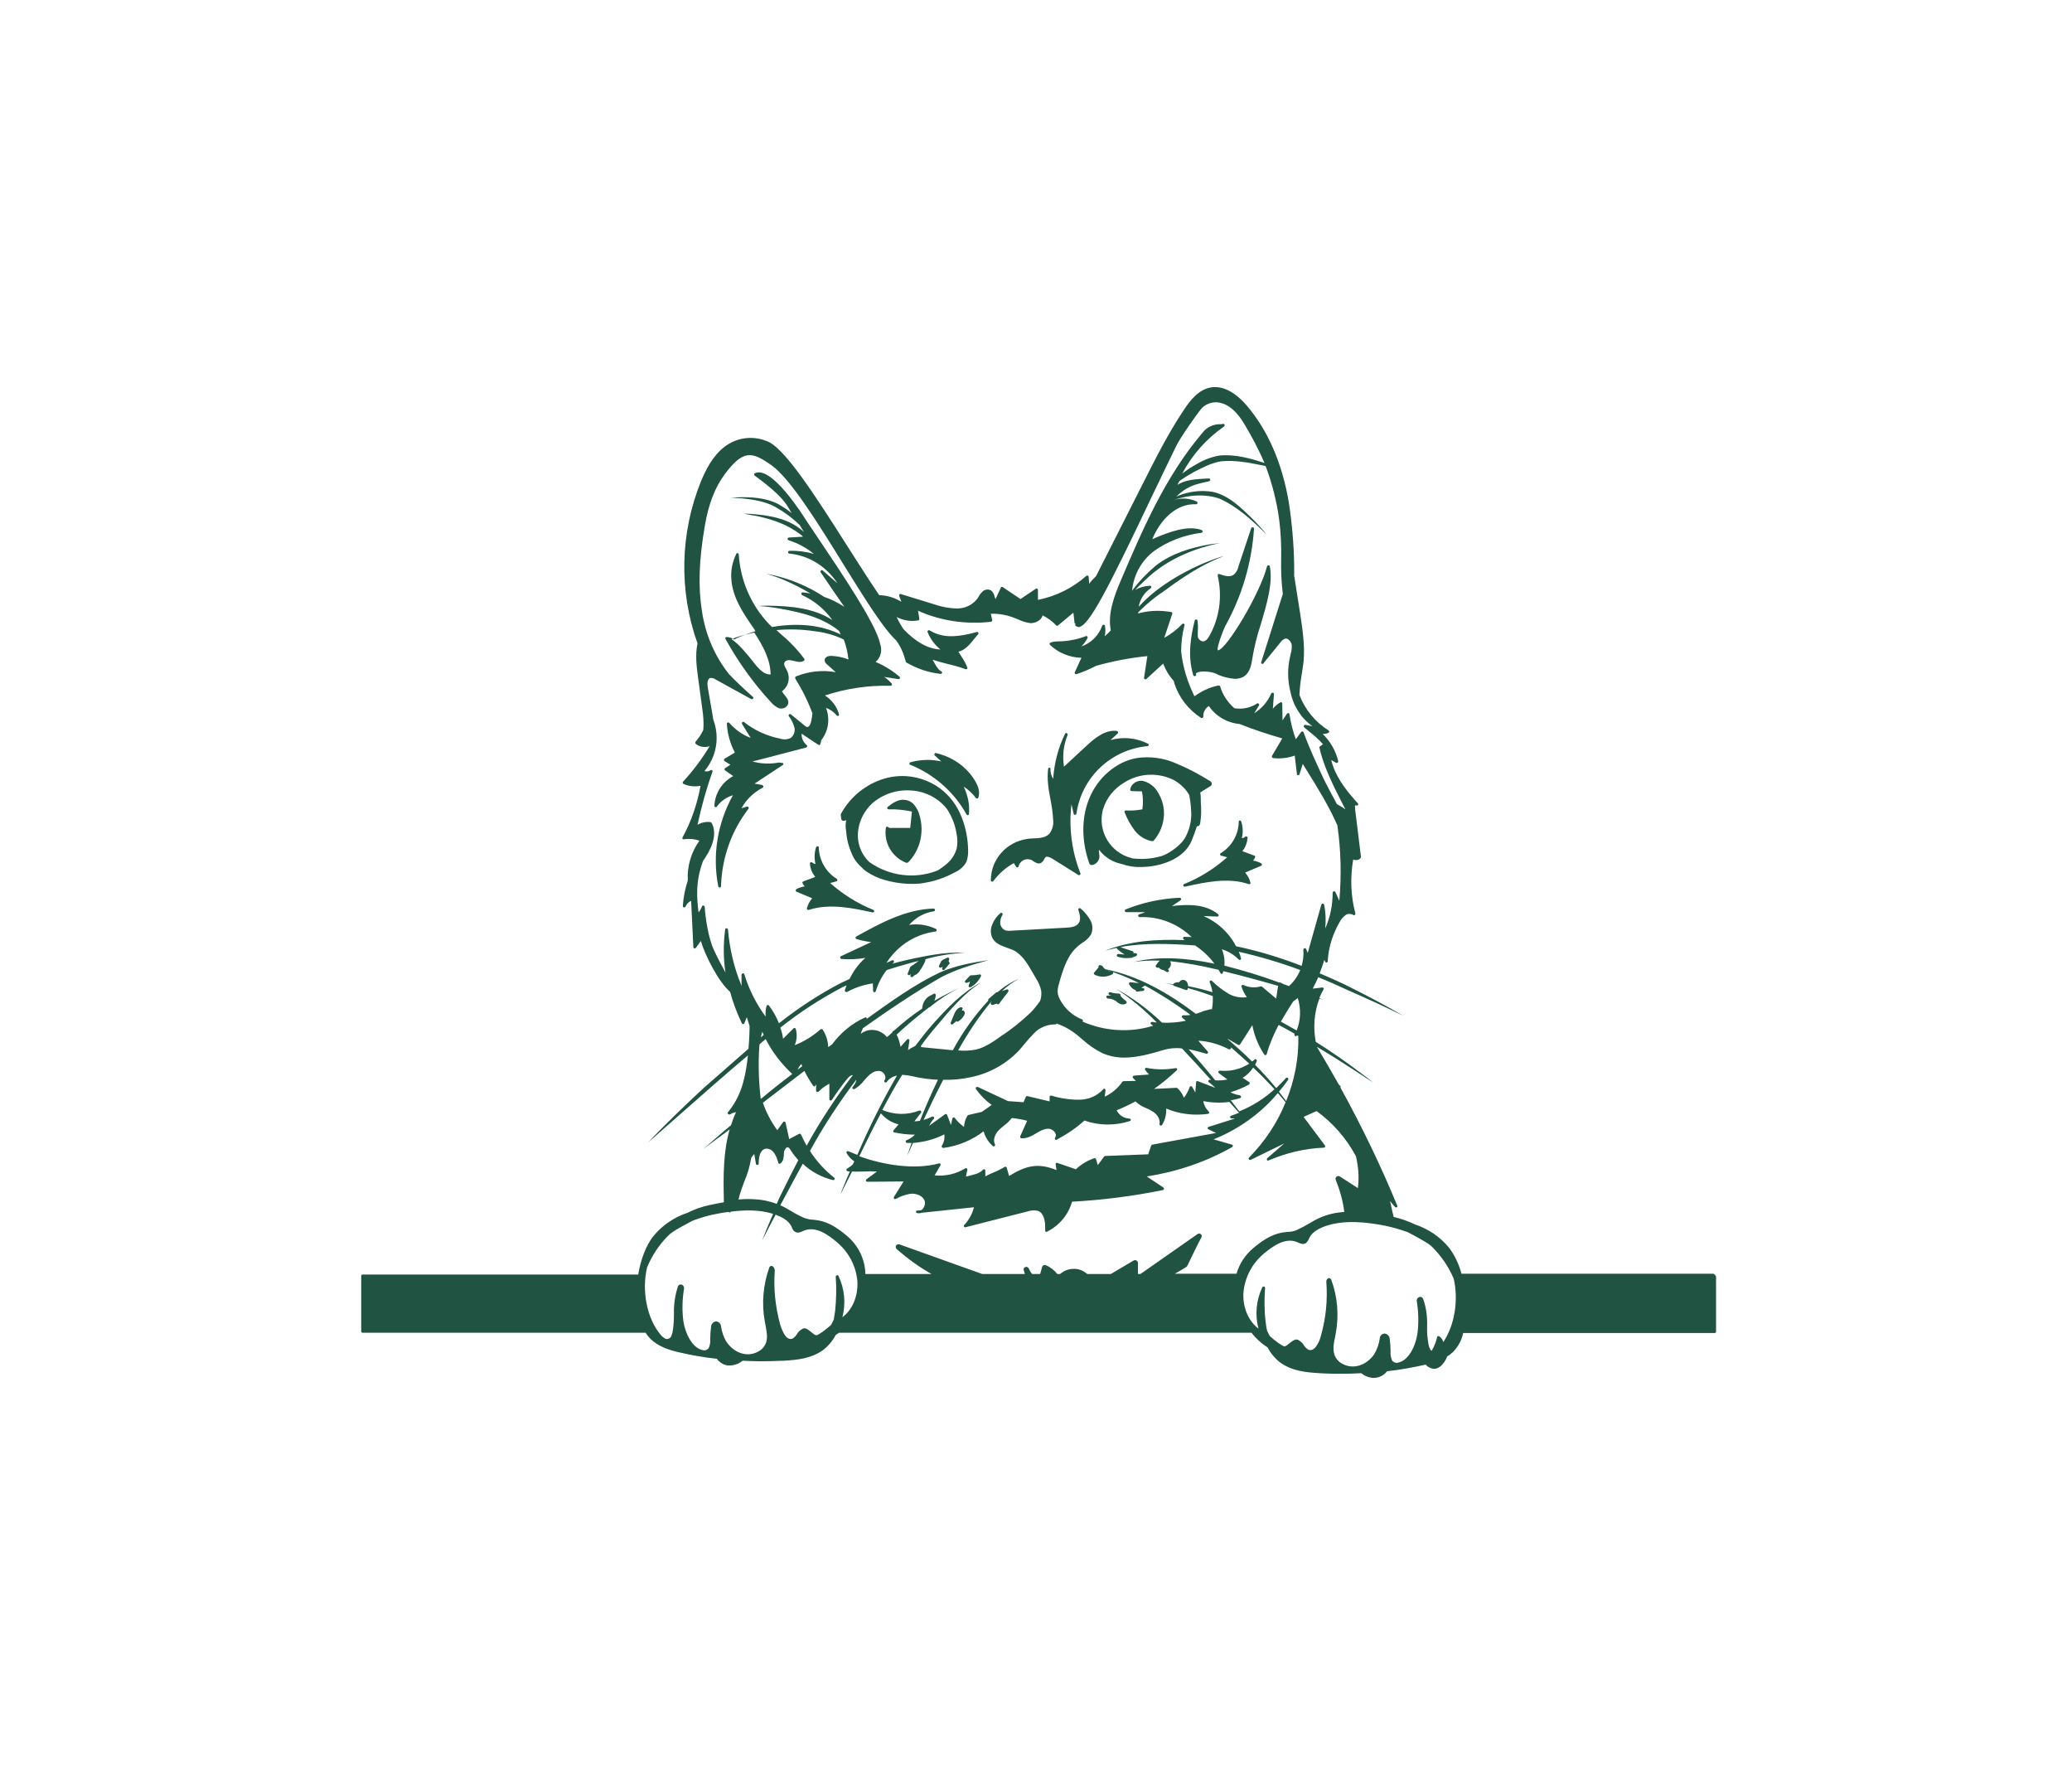 <?xml version="1.0" encoding="utf-8"?>
<!-- Generator: Adobe Illustrator 24.2.3, SVG Export Plug-In . SVG Version: 6.00 Build 0)  -->
<svg version="1.1" id="ae252d4e-c6f7-4778-a543-9b5f78b85022"
	 xmlns="http://www.w3.org/2000/svg" xmlns:xlink="http://www.w3.org/1999/xlink" x="0px" y="0px" viewBox="0 0 748 489.9"
	 style="enable-background:new 0 0 748 489.9; fill: #215342;" xml:space="preserve" height="247" width="290">
<path d="M410.3,200c-7.4,1.3-14.2,7.2-17.2,14.9c-2.7,6.8-2.7,15,0.1,23c0.1,0.4,0.5,0.7,0.9,0.7c0.1,0,0.2,0,0.2,0
	c1.4-0.3,2.4-1.4,2.6-2.8c0-0.5,0-0.9-0.1-1.4c-0.1-0.3-0.1-0.6-0.1-0.9c0-0.1,0.1-0.3,0.1-0.4c0.1,0.1,0.2,0.2,0.2,0.3
	c2,2.5,4.8,4.2,7.9,4.8c2.2,0.8,4.5,1.2,6.9,1.1h0.1c6.6,0,15.4-2.6,18.3-9.5c0.7-1.7,1.3-3.4,1.9-5.2c0.5,0.1,1-0.3,1.1-0.8
	c0-0.2,0.1-0.3,0.1-0.5c0.4-2.4,0.4-4.8,0.2-7.1c0-1.3,0-2.6-0.2-3.8l3.7-2.3c0.5-0.3,0.6-0.9,0.3-1.4c-0.1-0.1-0.2-0.2-0.3-0.3
	c-4-2.5-8.1-4.7-12.5-6.5C420,199.9,415.1,199.3,410.3,200z M430,218.9c0.3,3.6-0.6,7.3-2.5,10.4c-1.7,2.5-6,5.6-8.7,6.2
	c-3.3,0.9-6.7,1.1-10,0.7c-0.1-0.1-0.2-0.1-0.3-0.1c-7.6-1.9-12.3-9.6-10.4-17.3c0-0.1,0.1-0.2,0.1-0.3c1.2-4.1,4-7.5,7.7-9.7
	c5.4-3.4,12.1-3.7,17.8-0.9c2.3,1.3,4.3,3.1,5.6,5.4C429.7,215.2,429.9,217.1,430,218.9z"/>
<path d="M412.3,208.2c-1.1-0.1-2.3,0.3-3.1,1c-0.7,0.6-1.1,1.4-1.2,2.2c0,0.3,0.2,0.5,0.5,0.5c0,0,0,0,0,0c1.5,0.1,2.6,0.1,3.7,0.1
	c0.5,2.1,0.5,4.3,0.2,6.5c-2,0.4-4,0.5-6,0.4c-0.2,0-0.3,0.1-0.4,0.2c-0.1,0.1-0.1,0.3,0,0.5c0.9,2.3,2.1,4.5,3.6,6.5
	c1.6,2.1,3.9,3.5,6.4,3.9c0,0,0,0,0.1,0c0.1,0,0.3-0.1,0.4-0.2c2.3-2.7,3.6-6,3.7-9.5c0.1-3.4-1.1-6.7-3.2-9.4
	C415.8,209.6,414.1,208.5,412.3,208.2z"/>
<path d="M339.3,210.9c-5.8-4.2-13.2-5.5-20-3.5c-6.8,2-12.5,6.7-15.8,12.9c0.1,0.6,0.1,1.2,0.2,1.8c0.2,0.4,0.7,0.7,1.2,0.5l0.6-0.2
	c-0.3,1.4-0.3,2.8,0,4.2c0.2,3.3,1.2,6.4,2.7,9.4c0.7,1.2,1.6,2.3,2.6,3.2c0.7,0.7,1.4,1.4,2.2,1.9c1.9,1.2,3.9,2.2,6.1,2.8
	c3.3,1,6.8,1.5,10.2,1.5c1.7,0,3.4-0.1,5.1-0.5c2-0.3,3.9-0.9,5.8-1.6c1.6-0.6,3.1-1.3,4.6-2.1c1.7-0.8,3.2-2.1,4.1-3.8
	c0.4-1.2,0.6-2.4,0.6-3.6c0-4.3-0.8-8.6-2.4-12.6C345.5,217.1,342.8,213.5,339.3,210.9z M313.8,237.5c-2.5-2.4-4-5.7-4.1-9.2
	c-0.1-4.8,2.1-9.4,5.8-12.5c3.8-3,8.6-4.5,13.5-4.1c5,0.3,9.7,2.7,12.8,6.6c1.8,2.7,3,5.7,3.5,8.9c0.4,1.7,0.4,3.6,0.1,5.3
	c-0.6,2.3-2,4.4-3.9,5.9c-1,0.8-2,1.6-3.1,2.2C330.2,243.8,321,242.6,313.8,237.5L313.8,237.5z"/>
<path d="M331.9,220.5c-0.3-1.2-0.9-2.4-1.7-3.4c-0.8-1.1-2-1.8-3.4-2c-2.3-0.4-4.4,1-6.3,2.5c-0.2,0.1-0.2,0.4-0.2,0.6
	c0.1,0.2,0.3,0.3,0.5,0.3c2.8-0.1,5.6,0.2,8.4,0.8l-0.6,5.9l-6.7,0c-0.5,0.1-1,0-1.3-0.3c-0.2-0.2-0.5-0.2-0.7,0
	c-0.1,0.1-0.1,0.2-0.1,0.3c-0.8,5.4,2.3,10.7,7.4,12.6c0.1,0,0.1,0,0.2,0c0.1,0,0.3-0.1,0.4-0.1
	C332.2,233.2,333.8,226.6,331.9,220.5z"/>
<path d="M281.2,201.6c-3.2,0.6-6.5,0.5-9.6-0.4c0.9-0.2,1.7-0.4,2.5-0.6c5.6-1.5,11.3-2.9,16.9-4.4c0.3-0.1,0.4-0.3,0.4-0.6
	c0-0.1-0.1-0.2-0.2-0.3c-1.2-1-1.9-2.5-1.8-4.1l6,4c0.1,0.1,0.3,0.1,0.4,0.1c0.1-0.1,0.3-0.2,0.3-0.3c0.2-0.5,0.3-1,0.4-1.5
	c2.6-3.3,3.2-7.7,1.7-11.6c1.5,0.5,2.9,1.5,3.8,2.7c0.2,0.2,0.5,0.3,0.7,0.1c0.2-0.1,0.2-0.3,0.2-0.5c-0.8-2.8-2.6-5.2-5.1-6.8
	c7.6-2.5,15.6-3.7,23.7-3.5h0c0.3,0,0.5-0.2,0.5-0.5c0-0.1,0-0.2-0.1-0.3c-0.8-0.9-1.7-1.7-2.7-2.4l5.1,0.8c0.3,0,0.5-0.1,0.6-0.4
	c0-0.2,0-0.3-0.2-0.5c-2.6-2.2-5.5-4-8.6-5.3c1.9-1.6,2.5-4.3,1.6-6.6c-1.3-6.9-14.2-25.9-21.9-37.4c-2.2-3.3-4-5.9-4.9-7.3
	c-0.5-0.8-12.3-19.8-18.4-16.8c-0.2,0.1-0.3,0.4-0.2,0.7c0,0.1,0.1,0.1,0.2,0.2c6.5,4.7,10.6,8.6,12.3,11.8c0.3,0.6,0.7,1.2,1,1.7
	c-1.6-1.3-3.3-2.4-5.1-3.4c-4.5-2.2-9.7-2.5-14.6-2.3c-0.8,0.1-1.8,0.2-2.5,0.3c1.5-0.1,3.1,0,4.6,0.1c3.8,0.4,8.1,1.1,11.6,3
	c3.2,1.8,6.2,4,8.9,6.6c0.5,0.8,1,1.7,1.5,2.5c-5-4.7-12-6-18.9-6.5c-0.9-0.1-2-0.1-2.8-0.1c1.7,0.3,3.3,0.6,5,0.9
	c6.2,1.4,10.8,3.1,15.5,6.6c0.3,0.2,0.6,0.5,0.9,0.8l-5.1,0.3c-0.3,0-0.5,0.3-0.5,0.5c0,0.2,0.2,0.4,0.4,0.5c3.3,1,6.4,2.7,9.1,4.9
	c-2.8-0.8-5.8-1.2-8.8-1.1c-0.3,0-0.5,0.2-0.5,0.5s0.2,0.5,0.5,0.5c7.1,0.7,13.4,4.7,17.3,10.7l-5.3-4.6c-0.2-0.2-0.5-0.2-0.7,0.1
	c-0.1,0.2-0.2,0.4,0,0.6c3.1,4.6,5.8,8.5,8.5,12.4c-2.3-1.5-4.7-2.7-7.3-3.6c-5.6-3.7-11.8-6.3-18.3-7.8c-0.8-0.2-1.8-0.4-2.5-0.5
	c2.2,0.6,4.4,1.4,6.5,2.3c3.2,1.4,6.4,3,9.4,4.8c-0.9-0.2-1.9-0.3-2.8-0.4c-0.2,0-0.5,0.1-0.5,0.4c-0.1,0.2,0.1,0.5,0.3,0.6
	c4.4,2,8.1,5.1,10.9,9c-6.7-4.4-15.3-5.1-23.1-5.2c-1.1,0-2.5,0-3.5,0.1c2.8,0.2,5.2,0.5,7.9,1c8,1.4,15.3,3.3,21.1,8
	c0.2,0.4,0.4,0.9,0.6,1.3c-7.4-3.7-16.3-4.2-24.8-2.7c-0.4-0.4-0.8-0.8-1.2-1.2c-6.4-6.8-10.2-15.6-10.8-25c0-0.2-0.2-0.4-0.4-0.5
	c-0.2,0-0.4,0.1-0.5,0.3c-1.3,2.7-2,5.7-1.8,8.8c0.3,6.7,4.3,12.6,7.9,17.8c0.3,0.4,0.6,0.8,0.8,1.3c-1.4,0.4-2.7,0.9-4,1.4
	c-1.3,0.5-2.5,1-3.7,1.6c-0.8-0.6-1.8-0.9-2.7-0.9c-0.2,0-0.3,0.1-0.4,0.2c-0.1,0.2-0.1,0.3,0,0.5c4.6,8.3,10.1,16,16.5,22.9
	c0.7,0.9,1.7,1.6,2.8,2.1c0.3,0.1,0.6,0.1,0.8,0.1c1.1,0.1,2.1-0.6,2.5-1.6c0.4-1.3-0.5-2.3-1.2-3.2c-0.4-0.4-0.7-0.9-1-1.4
	c2.3-1.7,3.1-4.7,1.9-7.3c-0.1-0.3-0.3-0.5-0.4-0.8c-0.5-0.8-0.9-1.6-0.6-2.3c0.4-0.9,1.7-1,2.8-0.7l0.5,0.1c1.2,0.3,2.5,0.7,3.7,0
	c0.2-0.1,0.3-0.4,0.2-0.7c0,0,0,0,0,0c-2.3-3.1-4.9-5.9-7.9-8.4c-0.7-0.7-1.5-1.3-2.2-2c4.6-0.4,9.2-0.3,13.7,0.4
	c3.7,0.4,7.3,1.4,10.6,3c0.9,2.3,1.4,4.7,1.7,7.2c-2-0.8-4.1-1.2-6.3-1.3h0c-1,0-2.2,0.4-2.3,1.5c0,0.6,0.3,1.2,0.9,1.6l3.1,2.8
	c-4.8-0.9-9.8-0.3-14.3,1.5c-0.3,0.1-0.4,0.4-0.3,0.7c0,0,0,0.1,0,0.1c2.5,4,4.6,8.2,6.2,12.6c-0.1,1-0.3,2-0.5,3
	c-0.2,0.9-0.7,1.9-1.4,1.9c-0.4-0.1-0.7-0.3-1-0.6l-4.9-4c-0.2-0.2-0.5-0.1-0.7,0.1c-0.1,0.2-0.2,0.4,0,0.6c0.9,1.2,1.6,2.6,2,4.1
	c0.3,1.4-0.2,2.8-1.3,3.7c-1.2,0.6-2.5,0.7-3.7,0.3c-4.8-0.9-9.4-3-13.2-6c-0.2-0.2-0.5-0.1-0.7,0.1c-0.1,0.2-0.1,0.4,0,0.6l3.1,5
	c-3-1.1-5.6-3-7.7-5.4c-0.2-0.2-0.5-0.2-0.7-0.1c-0.1,0.1-0.2,0.2-0.2,0.4c0.2,3.6,1.2,7.2,2.9,10.4l-3.7,2.2
	c-0.2,0.1-0.3,0.4-0.2,0.7c0,0.1,0.1,0.1,0.2,0.2l2.1,1.3l-1.9,1.2c-0.2,0.1-0.3,0.5-0.2,0.7c0,0.1,0.1,0.1,0.1,0.1l3,2.1
	c-4,2.1-6.6,6.2-6.8,10.7c0,0.3,0.2,0.5,0.5,0.5c0.2,0,0.3-0.1,0.4-0.2c1.4-2,3.5-3.4,5.8-4.1c-5.6,10-7.5,21.7-5.3,32.9
	c0,0.2,0.3,0.4,0.5,0.4c0,0,0,0,0,0c0.3,0,0.5-0.2,0.5-0.5c0.3-10.1,3.7-19.9,9.9-27.9c0.2-0.2,0.1-0.5-0.1-0.7
	c-0.1-0.1-0.3-0.1-0.5-0.1l-1.9,0.6c1.7-3.2,4.4-5.7,7.6-7.4c0.2-0.1,0.4-0.4,0.2-0.7c-0.1-0.1-0.2-0.2-0.4-0.3l-2.7-0.5l10.2-6.7
	c0.2-0.2,0.3-0.5,0.1-0.7C281.6,201.7,281.4,201.6,281.2,201.6L281.2,201.6z M269,155.5c1.1-0.3,2.2-0.6,3.3-0.8
	c3.2,4.9,5.8,9.7,5.9,15.1c-2.2,0.2-4.2-1.9-5.7-3.8c-2.9-3.7-5.8-7.2-8.4-8.9C265.7,156.4,267.4,155.9,269,155.5z"/>
<path d="M353.6,278.1c-1,0.2-2.1,0.3-3.1,0.3c-0.1,0-0.3,0.1-0.4,0.2l-1.6,1.7c-0.2,0.2-0.2,0.5,0,0.7c0.1,0.1,0.3,0.2,0.5,0.1
	l1.2-0.4l-0.5,1.4c-0.1,0.3,0,0.5,0.3,0.6c0.1,0,0.3,0,0.4,0c1.6-0.9,2.9-2.3,3.7-3.9c0.1-0.2,0.1-0.4,0-0.5
	C354,278.1,353.8,278,353.6,278.1z"/>
<path d="M342.6,272.8c0.2-0.2,0.1-0.5-0.1-0.7c-0.1-0.1-0.3-0.1-0.4-0.1c-0.5,0.2-1,0.4-1.5,0.7c-0.2,0.1-0.4,0.2-0.6,0.4
	c-0.1,0-0.2,0.1-0.2,0.2l-0.8,1.6c-0.1,0.2,0,0.5,0.2,0.7c0.1,0.1,0.2,0.1,0.4,0l0.8-0.2c-0.1,0.1-0.1,0.2-0.2,0.3
	c-0.2,0.2-0.1,0.5,0.1,0.7c0.2,0.2,0.5,0.1,0.7-0.1l1.7-2c0.2-0.2,0.2-0.4,0-0.6C342.4,273.5,342.4,273.1,342.6,272.8z"/>
<path d="M347.2,291l0.2-0.3c0.2-0.2,0.1-0.5-0.1-0.7c-0.1-0.1-0.3-0.1-0.4-0.1c-0.8,0.2-1.7,0.6-2.6,2.9l-1.1,2.7
	c-0.1,0.3,0,0.5,0.3,0.6c0.2,0.1,0.4,0,0.5-0.1l1.3-1.1c0,0,0,0,0.1,0.1c0.2,0.2,0.4,0.2,0.6,0c0.8-0.5,1.4-1.2,1.9-1.9
	c0.2-0.3,0.4-0.7,0.4-1.1c0-0.3-0.2-0.7-0.5-0.9C347.7,291.2,347.4,291.1,347.2,291z"/>
<path d="M378.4,203.8c-0.5,3.7,0.1,7.4,0.8,11c0.5,2.5,0.9,5.1,1,7.7c0.2,1.6-0.3,3.2-1.2,4.6c-1.4,1.7-3.7,1.8-6.2,1.9
	c-0.7,0-1.4,0.1-2.1,0.2c-7.4,1.1-13,7.4-13,14.9c0,0.2,0.1,0.4,0.4,0.5c0,0,0.1,0,0.1,0c0.2,0,0.3-0.1,0.4-0.2
	c2-2.7,4.5-4.9,7.4-6.5l0.8,1.3c0.1,0.2,0.5,0.3,0.7,0.2c0.1-0.1,0.2-0.2,0.2-0.3c0.4-1.8,2.3-3,4.1-2.5c0.2,0,0.4,0.1,0.6,0.2
	c0.2,0.1,0.4,0.2,0.6,0.4c0.8,0.5,1.8,1.2,2.9,0.6c0.4-0.3,0.8-0.7,1-1.2c0.1-0.3,0.3-0.5,0.5-0.8c0.5-0.4,1.3-0.2,2.5,0.5l9.4,5.9
	c0.2,0.1,0.5,0.1,0.7-0.2c0.1-0.1,0.1-0.3,0-0.5c-3.1-7.9-4.2-16.4-3.2-24.8l0.8,3.4c0,0.2,0.3,0.4,0.5,0.4c0.2,0,0.4-0.2,0.5-0.4
	c1.8-13.1,12.5-23.2,25.6-24.4c0.3,0,0.5-0.3,0.5-0.5c0-0.2-0.1-0.3-0.3-0.4c-4.2-2.1-9-2.6-13.5-1.3l2.6-2.4c0.2-0.2,0.2-0.5,0-0.7
	c-0.1-0.1-0.2-0.1-0.3-0.2c-4.2-0.5-7.9,2.5-11,5.4l-8.1,7.5c-0.6-3.8-0.2-7.8,1.3-11.4c0.1-0.3,0-0.5-0.3-0.7
	c-0.2-0.1-0.5,0-0.6,0.2c-2.5,5.1-3.9,10.6-4.3,16.3c-0.7-1.1-1-2.3-1-3.6c0-0.3-0.2-0.5-0.4-0.5
	C378.7,203.4,378.5,203.6,378.4,203.8L378.4,203.8z"/>
<path d="M337.9,198.2c-0.3-0.1-0.5,0.1-0.6,0.4c0,0.2,0,0.4,0.2,0.5l2.3,2.1c-3.7-0.8-7.5-0.7-11.1,0.3c-0.3,0.1-0.4,0.3-0.4,0.6
	c0,0.2,0.1,0.3,0.3,0.3c8.6,3.5,15.8,9.8,20.3,17.9c0.1,0.2,0.3,0.3,0.4,0.3c0,0,0.1,0,0.1,0c0.2,0,0.4-0.2,0.4-0.4
	c0.3-3.4-0.4-6.8-1.9-9.9c1.7,1.1,3.2,2.5,4.4,4.1c0.2,0.2,0.5,0.3,0.7,0.1c0.1-0.1,0.2-0.2,0.2-0.3c0.6-1.9,0.1-3.9-1.4-6.3
	C348.7,202.9,343.6,199.5,337.9,198.2z"/>
<path d="M427.2,246.1c0.1,0.2,0.3,0.3,0.5,0.3c0,0,0.1,0,0.1,0c6.9-1.5,15.5-3.5,23-0.9c0.2,0.1,0.4,0,0.5-0.1
	c0.1-0.1,0.2-0.3,0.1-0.5c-0.3-1.3-1-2.5-1.9-3.6l5.7-2.4c0.3-0.1,0.4-0.4,0.3-0.7c0-0.1-0.1-0.2-0.2-0.2c-0.9-0.5-2-0.9-3-1
	c0.4-0.3,0.6-0.8,0.8-1.2c0.1-0.3,0-0.5-0.3-0.6c0,0,0,0,0,0l-4.3-1.6c1.1-1.4,1.7-3,1.9-4.8c0-0.3-0.2-0.5-0.5-0.5
	c-0.1,0-0.3,0-0.4,0.1c-0.3,0.3-0.7,0.5-1.2,0.5c0.5-2,0.4-4.1-0.2-6c-0.1-0.2-0.3-0.4-0.5-0.4c-0.3,0-0.4,0.2-0.4,0.5
	c-0.1,4.6-2.5,8.9-6.5,11.3c-0.2,0.1-0.3,0.4-0.2,0.7c0.1,0.1,0.2,0.2,0.3,0.2l2.2,0.6c-4.6,4.1-9.9,7.4-15.6,9.7
	C427.2,245.6,427.1,245.9,427.2,246.1z"/>
<path d="M315.3,254.8c-5.7-2.3-11-5.6-15.6-9.7l2.2-0.6c0.3-0.1,0.4-0.3,0.4-0.6c0-0.1-0.1-0.2-0.2-0.3c-3.9-2.4-6.4-6.7-6.5-11.3
	c0-0.3-0.2-0.5-0.5-0.5c-0.2,0-0.4,0.2-0.5,0.4c-0.6,1.9-0.7,4-0.2,6c-0.4,0-0.8-0.2-1.2-0.5c-0.2-0.2-0.5-0.2-0.7,0
	c-0.1,0.1-0.2,0.3-0.1,0.4c0.1,1.8,0.8,3.4,1.9,4.8l-4.3,1.6c-0.3,0.1-0.4,0.4-0.3,0.6c0,0,0,0,0,0c0.2,0.5,0.5,0.9,0.8,1.2
	c-1.1,0.2-2.1,0.5-3,1c-0.2,0.1-0.3,0.4-0.2,0.7c0.1,0.1,0.1,0.2,0.2,0.2l5.7,2.4c-0.9,1-1.5,2.2-1.9,3.6c-0.1,0.3,0.1,0.5,0.4,0.6
	c0.1,0,0.2,0,0.3,0c7.5-2.5,16.1-0.6,23,0.9c0,0,0.1,0,0.1,0c0.3,0,0.5-0.2,0.5-0.5C315.6,255,315.5,254.8,315.3,254.8L315.3,254.8z
	"/>
<path d="M439.8,161.1c-0.2,0-0.2,0-0.2-0.1c-0.4-0.9,2-7.3,2.7-8.6c6-10.8,9.6-22.8,10.4-35.2c0-0.3-0.2-0.5-0.4-0.5
	c-0.2,0-0.5,0.1-0.6,0.3l-4.6,13.8c-0.2,1.1-0.8,2.2-1.7,3c-1.3,1-3.3,0.5-5.2-0.2c-0.3-0.1-0.5,0-0.6,0.3c0,0.1,0,0.2,0,0.3
	c1.7,7.3,0.7,15-2.9,21.5c-0.8,1.5-1.6,2.2-2.5,2.2c-1-0.2-1.8-1-1.8-2c0-0.5,0-0.9,0-1.4c0.1-1.4,0.1-2.7-0.1-4.1
	c0-0.3-0.3-0.5-0.6-0.4c-0.2,0-0.4,0.2-0.4,0.4c-1.3,5-2.7,12.5-0.6,19.4c0,0.1,0.1,0.2,0.1,0.3c0.1,0.3,0.4,0.4,0.7,0.3
	c0.2-0.1,0.4-0.4,0.3-0.6c0-0.1,0-0.1-0.1-0.2c0-0.1,0-0.2,0.1-0.2c0.5-0.6,3.1-1,6.3-0.2c0.1,0,0.4,0.2,0.8,0.3
	c2.1,1.1,4.5,1.7,6.8,1.9c1.1,0,2.1-0.2,3.1-0.7c1.8-1,2.8-3.1,3.2-6.1c0.7-4.3,1.7-8.6,3.1-12.7c2.2-7.4,4.5-15.1,3.3-21.1
	c0-0.2-0.2-0.4-0.5-0.4c-0.2,0-0.4,0.2-0.5,0.4C454.9,140.6,443,160.4,439.8,161.1z"/>
<path d="M400,286.8c1,0,1.9,0.3,2.7,0.8c0.2,0.1,0.3,0.2,0.5,0.4c0.3,0.3,0.7,0.5,1.1,0.7c0.3,0.2,0.7,0.2,1.1,0.2
	c0.4,0,0.9-0.1,1.2-0.4c0.2-0.2,0.2-0.5,0-0.7c0,0,0,0-0.1-0.1c-0.6-0.5-2.1-1.7-2-2.1c0-0.1,0-0.3-0.1-0.4
	c-0.1-0.1-0.2-0.2-0.4-0.2c-0.8,0-1.7-0.1-2.5-0.3c-0.2-0.1-0.5-0.2-0.7-0.2c-0.3,0-0.5,0.1-0.6,0.4c-0.1,0.3,0.1,0.5,0.4,0.6
	c0.2,0.1,0.4,0.1,0.6,0.2l0,0l-1.3,0c-0.3,0-0.5,0.2-0.5,0.5S399.7,286.8,400,286.8L400,286.8z"/>
<path d="M618.5,386.1h-90.9c-0.9-3.4-2.4-6.6-4.5-9.4c-3.2-3.9-7.5-6.8-12.3-8.4c-2.5-1.2-5.1-2.1-7.7-2.7l-1.3-5.7l1.8,2.1
	c0.2,0.2,0.5,0.2,0.7,0.1c0.2-0.1,0.2-0.4,0.1-0.6c-6-14.6-12.9-28.8-20.5-42.6c0.1-0.2,0.1-0.5-0.1-0.6l-0.1-0.1
	c-0.1-0.1-0.3-0.3-0.4-0.4c-2.6-4.6-5.2-9.1-7.9-13.6c4.9,2.9,9.6,5.9,14.2,8.9c2,1.3,4.4,2.9,6.1,4c-1.4-1.2-2.9-2.3-4.4-3.4
	c-4.6-3.5-10.1-7.4-16.3-11.3c-1-5.2-0.6-10.6,1.3-15.6l1.6,0.5c-0.5-0.2-1.1-0.4-1.6-0.7c0.4-1.1,0.9-2.1,1.5-3.1
	c0.1-0.2,0.1-0.4,0-0.5c-0.1-0.2-0.3-0.2-0.5-0.2l-3.4,0.4c0.7-1.4,1.4-2.7,2-4.1c3.8,1.5,7.5,3.2,11,4.8c6.6,2.9,13.2,5.9,19.7,9.1
	c-6-3.5-12-6.7-18.2-9.8c-3.9-2-7.9-3.8-12-5.5c0.6-1.6,1.2-3.2,1.7-4.9l0.3,0.7c0.1,0.2,0.3,0.3,0.5,0.3c0.2,0,0.4-0.2,0.4-0.5
	c0.3-5,1.8-9.8,4.3-14.1c0.5-1,1.2-1.8,2.1-2.5c0.8-0.6,1.9-0.6,2.8-0.1c0.2,0.2,0.5,0.1,0.7-0.1c0.1-0.1,0.1-0.3,0.1-0.4
	c-1.7-6.4-1.9-13-0.8-19.5c0.3,0.2,0.6,0.2,0.9,0.2c0.7,0.1,1.4-0.2,1.8-0.8c0.1-0.1,0.1-0.2,0.1-0.4l-2.1-17.1c0-0.4,0-0.9-0.1-1.3
	c0.2-0.1,0.4-0.2,0.6-0.1c0.3,0.1,0.5-0.1,0.6-0.3c0-0.2,0-0.4-0.1-0.5c-0.4-0.4-0.9-0.9-1.5-1.6c0-0.1-0.1-0.2-0.2-0.3
	c-2.6-2.9-6.7-8.2-7.9-13.7l1.7,1c0.2,0.1,0.5,0.1,0.7-0.2c0.1-0.1,0.1-0.2,0.1-0.4c-0.9-3.7-2.8-7.1-5.6-9.8c0.7,0,1.4-0.1,2-0.4
	c0.3-0.1,0.4-0.4,0.3-0.6c0-0.1-0.1-0.2-0.2-0.3c-4.8-3-8.5-7.5-10.5-12.8c0.1-2.4,0.4-4.9,0.8-7.3c0.3-1.6,0.5-3.3,0.7-4.9
	c0.5-5.7-0.4-11.4-1.2-16.9l-2.2-13.9c0.1-8.8-0.6-17.6-1.9-26.3c-2.4-14.3-7.6-26.2-15.2-35.1c-4.2-4.9-8.6-7.2-12.8-6.6
	c-4.5,0.7-7.5,4.5-9.9,8.1c-5.7,8.5-10.3,17.7-14.8,26.6l-16.9,33.4c-0.9,0.9-1.8,1.8-2.5,2.8l-0.2-2.5c0-0.3-0.3-0.5-0.5-0.5
	c-0.1,0-0.2,0.1-0.3,0.1c-4.9,4.4-11,7.4-17.5,8.7l0-3.6c0-0.3-0.2-0.5-0.5-0.5c-0.1,0-0.2,0-0.3,0.1l-5.5,3.7l-6.4-4.3
	c-0.2-0.2-0.5-0.1-0.7,0.1c0,0,0,0,0,0.1l-1.9,4.1c-0.2-0.3-0.3-0.7-0.4-1.1c-0.2-0.8-0.6-1.5-1.2-2c-1.1-0.6-2.4-0.4-3.3,0.6
	c-0.5,0.5-0.9,1-1.2,1.6c-0.2,0.3-0.3,0.6-0.5,0.8c-1.8,2.3-4.6,3.6-7.5,3.5c-3-0.1-5.9-0.7-8.7-1.7l-11.4-3.5
	c-0.3-0.1-0.5,0.1-0.6,0.3c0,0.1,0,0.2,0,0.3l0.8,2.2c-2.4-1.5-5.1-2.3-7.9-2.4c0,0,0,0-0.1,0l-2-3c-2.9-4.3-6.1-9.4-9.5-14.7
	c-11.4-17.9-23.1-36.3-29.4-38c-5-2-10.8-1.1-15,2.2c-4.3,3.3-6.7,8.3-8.4,12.3c-7.6,18.7-8.1,39.6-1.3,58.6
	c-0.9,4.2-0.3,8.6,0.2,12.3l1.5,11.1c0.4,2.6,0.6,5.2,0.4,7.8c-0.7,1.6-1.7,3-2.8,4.3c-0.1,0.1-0.1,0.2-0.1,0.4
	c0,0.1,0.1,0.3,0.2,0.4c1.4,1.1,3.3,1.4,5,0.8c-2.8,4.6-6,8.9-9.6,12.8c-0.2,0.2-0.2,0.5,0,0.7c0,0,0.1,0.1,0.1,0.1
	c1.9,0.9,4.1,1.1,6.2,0.7c-1.2,6.5-3.3,12.8-6.5,18.6c-0.1,0.2-0.1,0.4,0,0.5c0.1,0.2,0.3,0.2,0.5,0.2c1.9-0.3,3.8-0.1,5.6,0.5
	c-3,4.2-4.5,9.3-4.2,14.4c-1,3-1.6,6.1-1.8,9.2c0,0.3,0.2,0.5,0.5,0.5c0.2,0,0.4-0.1,0.5-0.3c0.3-0.9,1.1-1.7,2-2.1l0.8,16.7
	c0,0.3,0.2,0.5,0.5,0.5c0.1,0,0.3-0.1,0.4-0.2c0.6-0.8,1.2-1.7,1.8-2.5c1.5,5.1,6.3,14.7,10.6,18.4c1,3.9,2.5,7.7,4.2,11.3
	c0.1,0.2,0.3,0.3,0.5,0.3c0.2,0,0.4-0.1,0.4-0.3l0.9-2.2l1,3.2c0,1.9-0.1,3.7-0.2,5.6c-0.1,0.8-0.1,1.7-0.2,2.6
	c-5.4,4.7-10.7,9.4-16.1,14.1c-6.5,6-15.3,14.5-20.1,19.7c7.7-6.8,15.5-13.6,23.2-20.4c4.3-3.7,8.5-7.4,12.8-11
	c-0.3,2.9-0.7,5.7-1.4,8.5c-1,4.4-2.9,8.5-5.8,12c-0.2,0.2-0.2,0.5,0.1,0.7c0.2,0.1,0.4,0.2,0.6,0.1c0.7-0.4,1.4-0.7,2.2-0.8
	c-0.7,1.5-1.3,3.1-1.8,4.7c-1,0.8-2,1.7-3,2.5c-2.3,2-4.7,4.1-7,6.1c2.5-1.9,4.9-3.7,7.4-5.5c0.7-0.5,1.4-1.1,2.1-1.6
	c-2.3,8.1-2.3,16.8-2.1,25.2l0,1.1c-1.8,0.3-3.5,0.7-5.1,1c-2.8,0.6-5.4,1.5-8,2.8c-4.8,1.6-9.1,4.5-12.3,8.4
	c-2.6,3.2-4.6,8.4-5.5,13.9h-99.5c-0.3,0-0.5,0.2-0.5,0.5v20c0,0.3,0.2,0.5,0.5,0.5h102.2c0.5,0.9,1.1,1.6,1.8,2.3
	c2.9,2.7,6.5,3.9,10,4.7c4.6,1.1,9.2,1.9,13.9,2.4c0.2,0.3,0.4,0.6,0.7,0.8c1.1,1.1,2.5,1.7,4.1,1.6c0.3,0,0.6,0,1-0.1
	c1.3-0.2,2.5-0.8,3.5-1.6c2.1,0.1,4.3,0.2,6.4,0.2c2.8,0,5.6-0.1,8.4-0.2c5.1-0.3,10-0.8,14.3-3.9c1.9-1.5,3.4-3.3,4.5-5.4
	c0.4-0.3,0.8-0.5,1.2-0.8h148.9c1.6,2.1,3.6,3.9,5.8,5.3c1.1,2.1,2.6,3.9,4.5,5.4c4.3,3.1,9.2,3.6,14.4,3.9c2.9,0.2,5.7,0.2,8.5,0.2
	c2.2,0,4.3-0.1,6.4-0.2c1,0.8,2.2,1.4,3.5,1.6c0.3,0.1,0.6,0.1,1,0.1c1.5,0,3-0.6,4.1-1.6c0.2-0.2,0.5-0.5,0.7-0.8
	c4.7-0.5,9.4-1.4,14-2.4l0,0c0.2,0.2,0.4,0.4,0.6,0.6c0.7,0.5,1.5,0.9,2.4,0.9c0.3,0,0.6,0,0.8-0.1c1-0.3,1.8-0.9,2.4-1.7
	c0.7-0.8,1.2-1.7,1.5-2.6c0.8-0.5,1.5-1.1,2.2-1.7c1.8-1.9,3.1-4.2,3.6-6.8h90.8c0.3,0,0.5-0.2,0.5-0.5v-20
	C619,386.4,618.8,386.1,618.5,386.1z M328.6,158.3c0.1,0.1,0.1,0.2,0.2,0.2l-0.1-0.1C328.6,158.4,328.6,158.4,328.6,158.3z
	 M441.1,269c2.3,0.7,4.4,2,6.1,3.7c0.2,0.2,0.5,0.2,0.7,0c0.1-0.1,0.2-0.3,0.1-0.5c-0.2-0.8-0.5-1.6-0.8-2.3
	c7.5,1.7,15,3.9,22.2,6.6c-0.9,2.2-2.3,4.2-4.1,5.8c-0.6-0.2-1.2-0.5-1.9-0.7l-1.2-0.6c-0.1-0.1-0.3-0.1-0.4,0
	c-6.5-2.4-13.1-4.4-19.8-6.1C442.2,273,441.9,270.9,441.1,269z M461.8,114c0.6,4.7,0.8,9.4,0.7,14.1c-0.1,4.2,0.1,8.5,0.6,12.7
	l-7.8,24.6c-0.1,0.3,0.1,0.5,0.3,0.6c0.2,0.1,0.4,0,0.5-0.2l6.1-7.5c0.4-0.6,1-1.1,1.7-1.4c0.4-0.1,0.9,0,1.2,0.3
	c0.6,0.4,1,1.1,1.2,1.8c0.1,1.2,0,2.3-0.4,3.5l-0.1,0.6c-1.1,4.4-1,8.9,0.1,13.2c0.6,2.8,1.7,5.4,3.4,7.7c0.2,0.3,0.4,0.6,0.6,0.9
	c0.1,0.1,0.1,0.1,0.2,0.2c1.1,1.3,2.3,2.4,3.7,3.4c-0.9-0.2-1.7-0.3-2.6-0.5c-0.2,0-0.4,0.1-0.5,0.3c-0.1,0.2,0,0.4,0.1,0.6
	c0.6,0.5,1.2,1,1.8,1.5c1.8,1.4,3.5,2.9,5,4.6c-0.2,0.1-0.4,0.2-0.5,0.4c-0.1,0.1-0.3,0.2-0.5,0.3c-0.2,0.1-0.3,0.3-0.3,0.5
	c1.5,6.7,4.8,13.3,8,19.6c0.5,0.9,0.9,1.8,1.4,2.7c-0.3-0.2-0.6-0.4-0.9-0.6c-0.7-0.4-1.4-0.9-2.2-1.3c-0.5-1.1-1.1-2.1-1.7-3.2
	c-0.8-1.6-1.6-3-2.3-4.4l-0.8-1.6c-2.6-5.6-5.1-10.9-7.2-16.7c-0.1-0.2-0.2-0.3-0.4-0.3c-0.2,0-0.4,0-0.5,0.2l-1.9,2.6
	c-1.1-2.9-1.8-5.9-2.3-9c0-0.3-0.3-0.5-0.6-0.4c-0.1,0-0.3,0.1-0.3,0.2l-1.6,2.4l-0.1-6.1c0-0.2-0.1-0.3-0.2-0.4
	c-0.2-0.1-0.3-0.1-0.5,0c-1,0.6-1.9,1.3-2.7,2.3l0.4-5.3c0-0.3-0.2-0.5-0.5-0.5c-0.2,0-0.4,0.1-0.5,0.3c-1.2,2.9-3.4,5.4-6.1,7.1
	l1.7-2.8c0.1-0.2,0.1-0.5-0.2-0.7c-0.2-0.1-0.4-0.1-0.5,0c-2.4,1.6-5.4,2.2-8.2,1.7c-2.4-2.1-4.2-4.8-5.1-7.8
	c-0.1-0.3-0.3-0.4-0.6-0.4c-3.1,0.6-6.1,2-8.7,3.9c-2.5-5.1-4.2-10.5-4.8-16.2c0-3.2,0.4-6.3,1.2-9.4c0.1-0.3-0.1-0.5-0.3-0.6
	c-0.2-0.1-0.4,0-0.5,0.1c-1.9,2-4.1,3.7-6.5,5l2.9-8.7c0.1-0.3-0.1-0.5-0.3-0.6c0,0,0,0-0.1,0c-3.9-0.7-8-0.6-11.9,0.5
	c0-0.1,0-0.3,0-0.4c2.7-2.7,5.6-5.2,8.8-7.3c5.7-4.2,11.6-8.3,18.1-11.3c1.3-0.6,2.7-1.2,4-1.7c-0.9,0.2-1.8,0.5-2.6,0.8
	c-8.5,2.9-20.9,9.3-28.1,17.5c0.4-2.7,2-5.1,4.3-6.7c0.2-0.1,0.3-0.4,0.2-0.6c-0.1-0.2-0.3-0.4-0.5-0.3c-1.9,0.1-3.7,0.6-5.3,1.5
	c1.2-1.3,2.6-2.5,3.9-3.8c6.4-6.1,14.4-10,23.2-12.3c1.2-0.3,2.5-0.6,3.6-0.8c-1.1,0.1-2.2,0.3-3.4,0.4c-7,1.2-14.1,3.3-19.8,7.7
	c-3.2,2.7-6.1,5.7-8.6,9.1c0.5-5.7,3.4-10.9,7.9-14.3c5-3.6,10.9-5.8,17.1-6.6c0.3,0,0.5-0.3,0.4-0.6c0-0.2-0.1-0.3-0.3-0.4
	c-5-1.8-11.7,0.6-17.8,3.3c2.7-6.7,8.5-13,15.8-12.6c0.3,0,0.5-0.2,0.5-0.5c0-0.2-0.1-0.4-0.3-0.5c-2.6-1.2-5.6-1.4-8.3-0.5
	c5.4-2,11.9-2.3,16.9-0.4c6.1,2.9,10.8,7.1,15.8,12c0.3,0.3,1.2,1.2,1,1c-1.7-2.1-3.4-4-5.3-5.9c-4.1-4-8.6-8.5-14.4-9.7
	c-4.4-0.7-8.9-0.1-13,1.7c3.5-3.5,6.5-4.3,10-5.1c0.6-0.1,1.2-0.3,1.8-0.4c0.2-0.1,0.4-0.3,0.4-0.6c0-0.3-0.3-0.4-0.5-0.4
	c0,0,0,0,0,0l-0.4,0c-4,0.2-8.2,0.4-10.9,2.3c0.2-0.5,0.4-0.9,0.7-1.4c1.7-1.2,3.5-2.3,5.3-3.3c3.2-1.6,6.1-3.2,9.7-3.8
	c4.9-0.5,9.7,0.4,14.6,1.4c0.5,0.1,1,0.2,1.5,0.3C459.2,100.7,460.9,107.3,461.8,114z M519.6,408.7c-0.2-0.2-0.5-0.1-0.7,0.1
	c0,0-0.1,0.1-0.1,0.2c-0.4,1.7-1,3.3-1.9,4.8c0,0,0,0.1-0.1,0.1c-0.2-0.1-0.4-0.3-0.5-0.5c-0.3-0.6-0.5-1.2-0.6-1.8
	c-0.4-2.2-0.6-4.4-0.5-6.6c0.1-3.3-0.3-6.6-1.4-9.7c-0.2-0.6-0.8-1-1.4-0.8c-0.7,0.2-1.1,1-0.9,1.7c0.6,3.8,0.7,7.7,0.2,11.5
	c-0.7,4.8-3.4,9.9-7.1,10.5c-0.7,0.2-1.5-0.1-2-0.7c-0.5-1.1-0.7-2.3-0.6-3.5c0-1.4-0.1-2.8-0.3-4.3c0-1-0.8-1.9-1.8-2
	c-1,0-1.8,0.8-1.8,1.8c-0.3,2.1-1,4-2.1,5.8c-2.9,4-7.6,5.4-11.4,3.3c-1.4-0.7-2.4-1.9-2.9-3.4c-0.6-2-0.2-4.2,0.3-6.4
	c0.1-0.4,0.1-0.7,0.2-1.1c1.2-6.5,0.7-13.2-1.6-19.4c-0.1-0.4-0.6-0.7-1-0.6c-0.5,0.2-0.8,0.7-0.8,1.2c0.5,6.5-0.1,13.1-1.9,19.4
	c-0.3,1.5-1,2.9-1.8,4.1c-0.6,0.8-1.7,1.6-2.8,1.1c-0.6-0.4-1.2-0.9-1.6-1.6c-0.5-0.9-1.3-1.5-2.2-2c-1-0.3-2,0.5-3,1.3
	c-0.6,0.5-1.3,1.1-1.8,1.1h0c-0.7,0-3.3-1.9-5.3-3.7c-0.3-0.6-0.7-1.3-1-2c-0.2-1-0.4-2.1-0.5-3.2c-0.5-4-0.5-8.1-0.2-12.2
	c0-0.3-0.2-0.5-0.5-0.5c-0.2,0-0.4,0.1-0.5,0.3c-2.2,4.6-2.7,9.9-1.4,14.9c-3.6-2.7-5.8-7.8-5.4-13.1c0.5-5.5,3.2-10.5,7.4-14
	c3.4-2.8,7.8-5.9,12-4.1l0.2,0.1c0.9,0.4,2,0.9,3,0.2c0.4-0.4,0.8-0.9,1-1.4l0.1-0.3c1.1-2.4,3.8-3.6,5.6-4.3
	c7-2.5,15.2-1.5,21.5-0.3c2.9,0.6,5.7,1.4,8.5,2.4c0.6,0.3,1.3,0.7,2.1,1.1c2.5,1.4,5.4,2.9,6.7,4.2c3.3,3.3,6,7.2,7.8,11.5
	c1.8,7.8,0.3,16.9-3.8,22.9C521,410.1,520.4,409.3,519.6,408.7L519.6,408.7z M278.7,383.3c-0.5-0.1-0.9,0.2-1,0.6
	c-2.2,6.2-2.8,12.9-1.6,19.4c0.1,0.4,0.1,0.7,0.2,1.1c0.4,2.2,0.9,4.5,0.3,6.4c-0.5,1.5-1.5,2.7-2.9,3.4c-3.8,2.1-8.4,0.7-11.3-3.3
	c-1.1-1.7-1.8-3.7-2.1-5.8c-0.1-1-0.8-1.7-1.8-1.8h0c-1,0.1-1.8,1-1.8,2c-0.2,1.4-0.3,2.9-0.3,4.3c0.1,1.2-0.1,2.4-0.6,3.4
	c-0.5,0.6-1.3,0.9-2,0.7c-3.7-0.6-6.4-5.8-7.1-10.5c-0.5-3.8-0.4-7.7,0.2-11.5c0.2-0.7-0.2-1.5-0.9-1.7c-0.6-0.1-1.2,0.2-1.3,0.8
	c-1,3.1-1.5,6.4-1.4,9.7c0,2.2-0.1,4.4-0.5,6.6c-0.1,0.6-0.3,1.2-0.6,1.8c-0.4,0.6-1.2,0.9-1.9,0.7c-0.8-0.4-1.5-1-2-1.7
	c-4.8-5.8-6.7-15.8-4.7-24.1c1.8-4.3,4.4-8.3,7.8-11.6c1.3-1.3,4.1-2.8,6.7-4.2c0.8-0.4,1.4-0.8,2.1-1.1c2.7-1,5.6-1.9,8.5-2.4
	c1.3-0.3,2.8-0.5,4.3-0.7c0.1,0.1,0.2,0.2,0.4,0.2h0c0.2,0,0.4-0.1,0.4-0.3c4.9-0.6,10.3-0.8,15.3,0.8c-1.6,3.6-3.1,7.3-4,9.7
	c1.6-3.1,3.2-6.3,4.9-9.4c0.1,0,0.1,0,0.2,0.1c1.9,0.7,4.5,1.9,5.6,4.3l0.1,0.3c0.2,0.6,0.5,1,1,1.4c1,0.7,2.1,0.2,3-0.2l0.2-0.1
	c4.2-1.8,8.6,1.2,12,4.1c4.2,3.5,6.9,8.5,7.4,14c0.4,5.3-1.8,10.5-5.4,13.1c1.3-5,0.8-10.2-1.4-14.9c-0.1-0.2-0.4-0.4-0.7-0.2
	c-0.2,0.1-0.3,0.3-0.3,0.5c0.3,4.1,0.2,8.1-0.2,12.2c-0.2,1.1-0.3,2.2-0.5,3.2c-0.3,0.7-0.6,1.3-1,2c-2,1.8-4.6,3.7-5.3,3.7h0
	c-0.5,0-1.2-0.6-1.8-1.1c-1-0.8-2-1.7-3-1.3c-0.9,0.4-1.7,1.1-2.2,2c-0.4,0.6-0.9,1.2-1.6,1.6c-1,0.5-2.1-0.3-2.7-1.1
	c-0.8-1.3-1.4-2.7-1.8-4.1c-1.7-6.3-2.4-12.9-1.9-19.4C279.6,384,279.2,383.5,278.7,383.3z M428.2,383.7c0.2-0.1,0.3-0.3,0.4-0.4
	c2.2-4.6,3.6-7.5,5.1-10.3c0.3-0.5,0.1-1.1-0.4-1.3c-0.3-0.2-0.7-0.1-1,0.1l-20.6,14.4h-0.9l0-4c0-0.6-0.5-1-1-1
	c-0.2,0-0.3,0-0.5,0.1l-8.3,4.9h-8.5c-0.9-0.8-2-1.4-3.2-1.7c-2.3-0.5-4.8,0.1-6.6,1.7h-1c-1.1-1.4-2.5-2.5-4.2-3.2
	c-0.5-0.2-1.1,0.1-1.3,0.6c0,0,0,0.1,0,0.1l-0.7,2.5h-2.9c-0.5-0.6-0.9-1.3-1.2-2c-0.2-0.5-0.8-0.7-1.3-0.5
	c-0.5,0.2-0.7,0.7-0.5,1.2l0.4,1.3h-15.4l-29.9-10.7c-0.5-0.2-1.1,0.1-1.3,0.6c-0.1,0.4,0,0.8,0.3,1.1c3.9,3.4,8.1,6.5,12.6,9h-23.9
	c-0.1-5.4-2.6-10.4-6.7-13.8c-6.1-5.2-9.5-5.5-12.2-5.8c-1.1,0-2.1-0.3-3.1-0.6c-1.8-0.8-3.5-1.7-5.1-2.7c-1.2-0.7-2.4-1.4-3.6-1.9
	c1-1.9,2-3.7,3-5.6c1.7-3.2,3.4-6.3,5.1-9.4c3.1,2.9,6.8,4.9,10.9,5.9c0.3,0.1,0.5-0.1,0.6-0.4c0-0.2,0-0.4-0.2-0.5
	c-3.4-2.7-6.4-6-8.7-9.6c4.9-9,10.5-17.5,16.7-25.7c0,0.1,0,0.2,0,0.3c-0.2,0.9-0.7,1.6-1.3,2.3c-0.2,0.2-0.1,0.5,0.1,0.7
	c0.2,0.1,0.4,0.1,0.5,0.1c1.4-0.8,2.6-1.9,3.6-3.2c0.3-0.3,0.5-0.6,0.8-0.9c1.6-1.8,3.1-2.6,4.6-2.5c1,0.1,1.8,0.8,2.1,1.7
	c0.2,0.4,0.2,0.9,0,1.4c-0.1,0.1-0.2,0.2-0.2,0.3c-0.2,0.2-0.1,0.5,0.1,0.7c0.2,0.2,0.5,0.1,0.7-0.1c0.1-0.1,0.2-0.2,0.3-0.4
	c0.9-1,2.1-1.7,3.4-1.9c-5.3,9.2-10.1,18.8-14.3,28.6c-1.1-0.4-2.2-0.9-3.2-1.3c-0.2-0.1-0.5,0-0.7,0.2c-0.1,0.1-0.1,0.3,0,0.4
	c0.7,1.2,1.6,2.3,2.8,3c-0.2,0.4-0.3,0.7-0.5,1.1l-0.2,0.2c-0.5,0.5-1.2,0.9-1.8,1.3c-0.3,0.1-0.4,0.4-0.3,0.7
	c0.1,0.2,0.2,0.3,0.4,0.3c0.3,0,0.5,0.1,0.8,0.1l-1,2.3c-0.8,2-1.7,4-2.4,6c1.3-2.6,2.6-5.2,4-7.9l0.2-0.4c1.5,0.1,3,0,4.5,0
	c1.5-0.1,3-0.1,4.5,0l-3.8,2.8c-0.2,0.1-0.2,0.4-0.2,0.6c0.1,0.2,0.3,0.3,0.5,0.3l13.1-0.1l-3.5,5.6c-0.1,0.2-0.1,0.5,0.2,0.7
	c0.1,0.1,0.3,0.1,0.5,0c1.8-1,3.7-1.7,5.8-1.9c1.8,0,4,0.8,4.6,2.6c0.3,1,0,2-0.6,2.8c-0.2,0.3-0.5,0.5-0.8,0.6l-1.3,0.1
	c-0.3,0-0.5,0.3-0.4,0.5c0,0.2,0.2,0.4,0.4,0.4c0.5,0.1,1.1,0.1,1.6-0.1l18.9-2c-0.6,2.4-1.8,4.6-3.5,6.4c-0.2,0.2-0.2,0.5,0,0.7
	c0.1,0.1,0.3,0.2,0.5,0.1l22.4-5.7c1.2-0.4,2.4-0.5,3.7-0.2c1.9,0.7,2.8,3.1,2.6,7.1c0,0.3,0.2,0.5,0.5,0.5c0.1,0,0.2,0,0.2-0.1
	c4.4-2.2,7.7-6.1,9-10.8c11-0.6,22-2,32.8-4.2c0.3-0.1,0.4-0.3,0.4-0.6c0-0.1-0.1-0.2-0.2-0.3L414,351c10.8-1.7,21.3-5.2,30.8-10.6
	c0.2-0.1,0.3-0.4,0.2-0.7c-0.1-0.1-0.2-0.2-0.3-0.2l-6.6-1.9c9-3.6,17-9.3,23.2-16.7c0.4,0.5,0.9,1,1.3,1.5c0.5,0.6,1,1.2,1.5,1.8
	c-3,7.5-7.5,14.2-13.2,20c-0.2,0.2-0.2,0.5,0,0.7c0.1,0.1,0.4,0.2,0.6,0.1l12.1-5.9l-6.1,5.3c-0.2,0.2-0.2,0.5-0.1,0.7
	c0.1,0.2,0.4,0.2,0.6,0.1c6.3-2.7,13-4.3,19.9-4.6c0.3,0,0.5-0.2,0.5-0.5c0-0.1,0-0.2-0.1-0.3l-7.7-10.3l4.7-2.1
	c5.9,4.3,10.8,9.9,14.2,16.3c0.9,3.8,1.2,7.6,0.7,11.5l-6.5-4.2c-0.5-0.3-1.1-0.2-1.4,0.3c-0.2,0.3-0.2,0.6-0.1,0.9
	c1.5,3.7,2.6,7.6,3.1,11.6c-1.1,0.1-2.2,0.2-3.3,0.4c-3.2,0.6-6.2,1.8-8.9,3.5c-1.7,1-3.4,1.9-5.1,2.7c-1,0.4-2.1,0.6-3.2,0.6
	c-2.7,0.3-6.1,0.6-12.3,5.8c-2.9,2.4-5.1,5.7-6.1,9.3h-22.3C425.6,385.3,426.9,384.5,428.2,383.7L428.2,383.7z M289.3,310.4
	c0.1,0.3,0.2,0.6,0.3,0.8c-0.6,0.4-1.1,0.9-1.7,1.3C288.3,311.7,288.7,311,289.3,310.4z M436.8,316.1c-0.3-0.1-0.5,0.1-0.6,0.4
	c0,0.2,0,0.4,0.2,0.5c0.8,0.6,1.6,1.2,2.3,2l-6.3-2.4c-0.3-0.1-0.5,0-0.6,0.3c0,0,0,0.1,0,0.1l-0.3,3.7l-1.1-2
	c-0.1-0.2-0.3-0.3-0.5-0.3c-0.2,0-0.4,0.1-0.4,0.3c-0.5,1.4-1.2,2.7-2.1,3.9c-0.5-1.3-1.3-2.6-2.4-3.5c-0.1-0.1-0.2-0.1-0.4-0.1
	l-8,0.4c2.9-2,5.6-4.3,8.2-6.7c0.2-0.2,0.2-0.5,0-0.7c-0.1-0.1-0.3-0.2-0.4-0.1c-3.5,0.6-7,0.6-10.5-0.1c-0.2,0-0.4,0-0.5,0.2
	c-0.1,0.2-0.1,0.4,0,0.5c0.4,0.6,0.9,1.2,1.4,1.7l-5.4,0.4c-0.3,0-0.5,0.3-0.5,0.5c0,0.1,0,0.2,0.1,0.3c0.3,0.4,0.7,0.8,1.1,1.1
	l-4.5,0.1c-0.2,0-0.3,0.1-0.4,0.2c-1.6,2.3-3.8,4.2-6.4,5.4l0.3-2.3c0-0.3-0.2-0.5-0.4-0.6c-0.2,0-0.3,0-0.4,0.2
	c-2.3,2.5-5.4,3.8-8.8,3.8c-3.4,0-6.8-0.5-10-1.5c-0.1,0-0.3,0-0.4,0.1c-0.1,0.1-0.2,0.2-0.2,0.4l0,1.6l-8-1.9
	c-0.2-0.1-0.5,0.1-0.6,0.3l-0.8,1.9l-5.6-0.4c-3.7-1.7-7.3-3.4-10.9-5.1c-0.2-0.1-0.5,0-0.7,0.2c-0.1,0.2-0.1,0.4,0,0.5
	c1.5,2.2,3.5,4.2,5.7,5.8l-3.6,2.5l-4.8,1.1c-0.1,0-0.2,0.1-0.3,0.2c-0.8,1.2-1.2,2.6-1.3,4.1c-1.3-0.9-2.4-2-3.3-3.2
	c-0.2-0.2-0.5-0.3-0.7-0.1c-0.1,0.1-0.2,0.2-0.2,0.3l-0.5,2.3l-1.4-3.6c-0.1-0.3-0.4-0.4-0.7-0.3c0,0-0.1,0-0.1,0.1l-5.7,4.1
	c0.5-0.9,1-1.8,1.7-2.5c0.2-0.2,0.2-0.5,0-0.7c-0.2-0.1-0.4-0.2-0.6-0.1c-1,0.5-2,0.9-3.1,1.2c2-4.3,4.4-9.3,7.1-14.5
	c3.3,0.1,6.6-0.2,9.8-0.9c6.6-1.3,12.6-4.6,17.3-9.4c0.8-0.9,1.6-1.8,2.3-2.7c1.1-1.3,2.2-2.6,3.4-3.8c2-2.1,4.8-3.2,7.7-3.2
	c0.1,0,0.3,0,0.4-0.2c0,0,0-0.1,0-0.1c2.1,0.7,4.1,1.7,5.9,3c1.2,0.8,2.3,1.8,3.4,2.7c2.3,2.1,4.8,3.8,7.5,5.1c2.4,1,5,1.5,7.6,1.5
	c4.6,0,9.4-1.3,14.4-2.8c2.1-0.6,4.3-0.8,6.5-0.5c3.5,3.7,7,7.5,10.4,11.3C437.1,316.2,436.9,316.2,436.8,316.1L436.8,316.1z
	 M325.7,314.3c1.4,0.1,2.8,0.3,4.1,0.6l0.8,0.2c2.6,0.5,5.3,0.9,8,1c-2.5,5.2-4.7,10.3-6.5,14.8c-0.7,0.1-1.3,0.2-2,0.2l2.4-3.1
	c0.1-0.2,0.1-0.4,0-0.6c-0.1-0.2-0.4-0.2-0.6-0.2c-4.3,1.7-9.1,1.6-13.4-0.2C320.8,322.7,323.1,318.4,325.7,314.3L325.7,314.3z
	 M318,328.2c1.7,2,3.9,3.4,6.4,4l-1.8,2.1c-0.2,0.2-0.2,0.5,0,0.7c0.1,0.1,0.1,0.1,0.2,0.1c2.4,0.5,4.9,0.8,7.4,0.8
	c0,0.1-0.1,0.1-0.1,0.2c-0.8,0.8-1.8,1.4-2.8,1.8c-0.3,0.1-0.4,0.4-0.3,0.7c0.1,0.2,0.3,0.3,0.5,0.3c0.5,0,1.1,0,1.6,0
	c-0.6,1.6-1.1,3.3-1.6,4.6c0.7-1.5,1.4-3.1,2.1-4.6c3.9-0.3,7.8-1.3,11.3-3.1c0.2,1.4-0.1,2.9-0.9,4.1c-0.1,0.2-0.1,0.5,0.2,0.7
	c0.1,0,0.2,0.1,0.3,0.1c0,0,0,0,0.1,0c5.3-0.7,10.3-2.8,14.5-6c0.5,2,1.7,3.9,3.3,5.3c0.2,0.2,0.5,0.2,0.7,0
	c0.1-0.2,0.2-0.4,0.1-0.6c-0.8-1.4-0.1-3.3,0.9-4.6c0.7-0.8,1.5-1.5,2.4-2.2c0.6-0.5,1.2-0.9,1.7-1.5c0.4-0.4,0.7-0.8,1.1-1.2
	c1.8,0.2,3.7,0.5,5.5,1l-2.5,5.6c-0.1,0.3,0,0.5,0.3,0.7c0,0,0.1,0,0.1,0c2,0.2,3.9-0.9,5.4-1.8c1.6-1,3.2-1.8,4.8-1.6
	c0.9,0.2,1.7,0.8,2.1,1.6c0.3,0.5,0.2,1.1-0.1,1.6c-0.2,0.2-0.1,0.5,0.1,0.7c0.1,0.1,0.2,0.1,0.3,0.1c0.1,0,0.2,0,0.2-0.1
	c3.6-1.9,7-4.2,10-6.9c5.3,1.9,11.1,1.9,16.4,0.2c0.3-0.1,0.4-0.4,0.3-0.6c-0.1-0.2-0.3-0.3-0.5-0.3c-2-0.1-3.7-1.2-4.6-3
	c2.3-0.9,4.6-2,6.8-3.2c0.5,0.5,1.2,1,1.8,1.4c0.6,0.4,1.3,0.7,2,1c1,0.4,1.9,0.9,2.8,1.5c1.3,0.9,2.4,2.6,2.1,4.2
	c-0.1,0.2,0.1,0.5,0.3,0.6c0.2,0.1,0.5,0,0.6-0.2c1.1-1.8,1.6-3.8,1.5-5.9c4.8,2,10,2.6,15.1,1.9c0.3,0,0.5-0.3,0.4-0.6
	c0-0.1-0.1-0.2-0.2-0.3c-1-1-1.7-2.3-1.9-3.7c3.1,0.6,6.3,0.7,9.4,0.3c0.6,0.6,1.1,1.3,1.7,1.9s1.2,1.4,1.8,2
	c-0.9,0.4-1.9,0.7-2.9,1.1c-0.3,0.1-0.4,0.4-0.3,0.6c0.1,0.2,0.2,0.3,0.4,0.3l1.3,0.1l-9.5,3c-0.3,0.1-0.4,0.4-0.3,0.6
	c0,0.1,0.1,0.2,0.3,0.3l2.7,1.3l-23,4.2c-0.2,0-0.3,0.2-0.4,0.3l-1.1,3.2l-15.5,0.6c-0.2,0-0.3,0.1-0.4,0.2l-2.3,3.1l-0.6-2.1
	c-0.1-0.3-0.3-0.4-0.6-0.4c0,0,0,0,0,0c-2.5,0.8-4.8,2.2-6.7,4l-6.7-2.3c-0.3-0.1-0.5,0-0.6,0.3c0,0.1,0,0.2,0,0.2l0.3,2.1
	c-6.8-2.8-11.2-1.5-17.1,2.1l-0.9-3c0-0.2-0.2-0.3-0.3-0.3c-0.2-0.1-0.3,0-0.5,0.1c-1.2,0.7-2.5,1.4-3.8,1.9c-1.2,0.5-2.3,1-3.1,1.5
	l0-2.1c0-0.3-0.2-0.5-0.5-0.5c-0.2,0-0.3,0.1-0.4,0.2c-1.1,1.3-3.1,1.7-5.1,2.2c-0.3,0.1-0.7,0.2-1,0.2l0.5-2.4
	c0.1-0.3-0.1-0.5-0.4-0.6c-0.1,0-0.3,0-0.4,0.1c-3.3,2-7.1,2.9-11,2.5l2.1-3.6c0.1-0.2,0.1-0.5-0.2-0.7c-0.1-0.1-0.3-0.1-0.4,0
	c-8.8,2.4-20.2,0.5-28.7-2.6C312.8,338.4,315.3,333.2,318,328.2L318,328.2z M447.4,327.5c-0.6-0.7-1.1-1.5-1.7-2.2
	c-0.5-0.6-0.9-1.2-1.4-1.8c1.1-0.2,2.3-0.4,3.4-0.8c0.3-0.1,0.4-0.4,0.3-0.6c-0.1-0.2-0.2-0.3-0.4-0.4c-1.2-0.2-2.3-0.5-3.4-1.1
	c2.3-0.7,4.6-1.6,6.7-2.8c0.2-0.1,0.3-0.4,0.2-0.7c0-0.1-0.1-0.1-0.2-0.2l-2.3-1.5c1.5-0.9,2.8-2.2,3.8-3.7c2.7,2.5,5.2,5.1,7.7,7.8
	C456.4,322.9,452.1,325.6,447.4,327.5L447.4,327.5z M440.4,312.8c-0.3,0-0.5,0.2-0.6,0.4c0,0.2,0.1,0.4,0.2,0.5l3.1,2.3
	c-1.5,0.3-2.9,0.4-4.4,0.3c-3.1-3.8-6.3-7.6-9.6-11.2c1.8,0.3,3.6,0.8,5.3,1.3l1.1,0.3c0.3,0.1,0.5-0.1,0.6-0.4c0-0.2,0-0.3-0.1-0.4
	l-3.4-3.9c3.8,0.2,7.6,1.3,11,3.1c0.2,0.1,0.5,0,0.7-0.2c0.1-0.1,0.1-0.2,0.1-0.3c0-0.1,0-0.1,0-0.2c2.2,1.9,4.4,3.9,6.6,5.9
	C447.8,312.3,444.1,313.2,440.4,312.8L440.4,312.8z M466.8,287.9l1.7-1.3c1.2,3.8,1.1,8-0.4,11.7c-1.9-1.1-3.8-2.1-5.7-3.2
	C463.8,292.7,465.3,290.2,466.8,287.9z M290.4,312.9c0.9,1.9,2,3.7,3.2,5.4c0.1,0.1,0.2,0.2,0.4,0.2h0c0.2,0,0.3-0.1,0.4-0.3
	l0.3-0.5c-0.1,0.8-0.1,1.5-0.1,2.3c0,0.3,0.2,0.5,0.5,0.5c0.1,0,0.3-0.1,0.4-0.1c1.1-1.2,2.5-2.1,3.9-2.9l0,5.6
	c0,0.2,0.1,0.4,0.4,0.5c0,0,0.1,0,0.1,0c0.2,0,0.3-0.1,0.4-0.2c1.7-2.6,3.5-5.1,5.5-7.6c0.8-1,1.5-1.4,2.1-1.4
	c-6.2,8.1-11.8,16.6-16.7,25.5c-0.7-1.3-1.4-2.6-2-4c-0.1-0.1-0.2-0.2-0.3-0.3c-0.1,0-0.3,0-0.4,0l-3.6,1.9l-1.3-5.9
	c0-0.2-0.2-0.3-0.4-0.4c-0.2,0-0.4,0-0.5,0.2l-2.1,2.9c-2.2-3-4-6.4-5.2-9.9C280.3,320.6,285.3,316.8,290.4,312.9z M276.3,359.7
	c-3.2-0.6-6.5-0.7-9.7-0.4c0.5-2.2,1.3-4.4,2.1-6.5c1.2-2.7,2-5.6,2.5-8.5c0.3-0.5,0.7-1,1.1-1.4l0.6,3.5c0,0.3,0.3,0.5,0.6,0.4
	c0.2,0,0.4-0.2,0.4-0.5c0-2.2,0.4-4.8,2.4-5.3c0.3-0.1,0.6-0.1,0.9,0c2.2,0.3,3.2,3,3.8,5.1c0.1,0.3,0.4,0.4,0.6,0.3
	c0,0,0.1,0,0.1-0.1c1.1-0.7,1.2-2.1,1.3-3.3c0-0.2,0-0.3,0-0.5c0-0.7,0.4-1.4,0.9-1.9c0.2-0.1,0.4-0.2,0.6-0.1
	c0.4,0.1,0.7,0.6,1,1.1c0.8,1.3,1.7,2.4,2.7,3.5c-2.2,4.2-4.3,8.4-6.3,12.5c-0.5,1-1,2.1-1.5,3.3C279.1,360.4,277.7,360,276.3,359.7
	L276.3,359.7z M464.3,323.8c-0.2-0.2-0.3-0.5-0.5-0.7c-0.7-0.9-1.4-1.8-2.1-2.7c1.2-1.4,2.3-2.8,3.3-4.3c0.2-0.2,0.1-0.5-0.1-0.7
	c-0.2-0.1-0.5-0.1-0.7,0.1c-1.1,1.3-2.3,2.4-3.5,3.6c-2.4-2.9-4.9-5.7-7.6-8.4c0.2-0.4,0.4-0.8,0.6-1.3c0.1-0.3,0-0.5-0.3-0.7
	c-0.2-0.1-0.4,0-0.5,0.1c-0.3,0.3-0.6,0.5-0.9,0.7c-2.8-2.8-5.7-5.4-8.7-8c0-0.1-0.1-0.1-0.1-0.2l3.8,2.2c0.2,0.1,0.5,0.1,0.7-0.2
	l4.4-6.9c0.7,3.8,2.2,7.4,4.3,10.6c0.2,0.2,0.5,0.3,0.7,0.1c0.1-0.1,0.2-0.2,0.2-0.3c1-3.6,2.5-7.1,4.3-10.5c1.9,1,3.9,2.1,5.8,3.2
	c0,0,0,0.1-0.1,0.1c-0.1,0.2,0,0.5,0.2,0.7c0.2,0.1,0.3,0.1,0.5,0l0.3-0.2c0.1,0.1,0.3,0.1,0.4,0.2
	C468.9,308.5,467.3,316.4,464.3,323.8L464.3,323.8z M275.2,298.8c0.2,0.4,0.3,0.7,0.5,1.1c-0.3,0.3-0.7,0.6-1,0.9
	C274.8,300.1,275,299.4,275.2,298.8z M276.4,301.4c2.4,4.7,5.7,9,9.6,12.6c-3.8,2.9-7.6,5.9-11.3,9c0-0.1,0-0.1-0.1-0.2
	c-0.7-6.1-0.9-12.3-0.5-18.5c0-0.3,0.1-0.7,0.1-1C275,302.6,275.7,302,276.4,301.4L276.4,301.4z M494,341c0.3,0.4,0.5,0.9,0.7,1.4
	C494.5,341.9,494.3,341.5,494,341L494,341z M389.3,152.7C389.3,152.7,389.3,152.7,389.3,152.7c3.6,0,10.2-12.7,27-48.1
	c3-6.2,5.8-12.1,8.3-17.2c1.6-3.2,6.9-10.8,9.1-13.5c1.4-1.6,3.5-2.4,5.7-2.3c2.5,0.2,6.2,1.7,9.9,8c2.7,4.5,5.1,9.1,7.2,13.9
	c-5.2-1.7-10.7-3.2-16.2-2.7c-2.9,0.5-5.6,1.5-8.1,3c-1.9,1-3.7,2.2-5.4,3.5c3.6-6.8,8.8-12.6,15.1-17c0.2-0.2,0.3-0.5,0.1-0.7
	c-0.1-0.2-0.3-0.3-0.5-0.2c-0.4,0.1-0.7,0.1-1.1,0.1c-2.5,0-4.8,1.1-6.3,3.1c-13.3,15.6-21.5,34.6-29.4,53.1
	c-2.5,5.8-4.9,12.3-3.7,18.2c-0.7,0.8-1.4,1.5-2.2,2.1c0.3-1.2,0.3-2.5,0.1-3.7c0-0.3-0.3-0.5-0.6-0.4c-0.2,0-0.4,0.2-0.4,0.3
	c-1.2,3.5-4,6.3-7.5,7.5c0.9-0.9,1.6-1.9,2.2-3c0.1-0.2,0-0.5-0.2-0.7c-0.1-0.1-0.3-0.1-0.4,0c-3.4,1.3-6.9,1.9-10.5,1.9
	c-0.7,0-1.3,0.1-1.9,0.3c-0.1,0-0.1,0-0.2,0.1c-0.3,0-0.5,0.2-0.5,0.5c0,0.1,0.1,0.3,0.2,0.4c3.1,2.9,7.1,4.5,11.3,4.6l-2.4,5.2
	c-0.1,0.3,0,0.5,0.2,0.7c0.1,0,0.1,0,0.2,0c0.1,0,0.1,0,0.2,0c2.5-0.8,4.8-1.8,7.1-3c6.1-1.7,12.3-2.9,18.5-3.5l-1.2,7.8
	c0,0.3,0.1,0.5,0.4,0.6c0.1,0,0.3,0,0.4-0.1l6.1-5.6c0.9,2.3,2.1,4.4,3.8,6.2c0.1,0.4,0.2,0.8,0.3,1.1c1.7,5.1,5.1,9.4,9.6,12.3
	c0.2,0.1,0.5,0.1,0.7-0.2c0.1-0.1,0.1-0.2,0.1-0.3c-0.1-1.5,0.7-3,2-3.8c2.5,3.7,6.6,6.1,11.1,6.5c5,2,10.2,3.7,15.4,5.2l-3.7,6.3
	c-0.1,0.2-0.1,0.5,0.2,0.7c0.1,0,0.1,0.1,0.2,0.1c2.6,0.3,5.3,0,7.8-0.9l0.8,6.7c0,0.2,0.2,0.4,0.4,0.4c0.2,0,0.5-0.1,0.5-0.3
	l1.2-3.8l1.1,1.8c4,6.4,8.4,13.5,11.4,20.4c1.3,9,1.5,18.1,0.7,27.2l-1.4-3.1c-0.1-0.3-0.4-0.4-0.7-0.3c-0.2,0.1-0.3,0.3-0.3,0.5
	c0,4.5-0.9,8.9-2.7,12.9c0.3-2.9,0.2-5.8-0.4-8.6c-0.1-0.2-0.2-0.4-0.5-0.4c-0.2,0-0.4,0.2-0.5,0.4l-4.9,17.4l-0.6-1.4
	c-0.1-0.3-0.4-0.4-0.7-0.2c-0.2,0.1-0.3,0.3-0.3,0.5c0.2,2-0.1,4-0.6,5.8c-7.7-3-15.6-5.4-23.7-7.1c-2.5-4.9-6.7-8.7-11.7-10.9
	l4.9,0.2c0.2,0,0.4-0.1,0.5-0.3c0.1-0.2,0-0.4-0.2-0.6c-4.5-3.6-10.6-3.6-16.6-2.9l3.1-2.1c0.2-0.2,0.3-0.5,0.1-0.7
	c-0.1-0.1-0.3-0.2-0.4-0.2c-6.7,0.3-13.3,1.7-19.5,4.2c-0.3,0.1-0.4,0.4-0.3,0.7c0.1,0.2,0.3,0.3,0.5,0.3l0,0l6.8,0
	c-0.7,0.3-1.4,0.6-2.2,0.8c-0.2,0.1-0.4,0.3-0.3,0.6c0.1,0.2,0.3,0.4,0.5,0.4c7-0.3,13.7,2.3,18.8,7.2l-2.6-0.1
	c-0.2,0-0.5,0.1-0.5,0.4c-0.1,0.2,0.1,0.5,0.3,0.6c0.1,0.1,0.2,0.1,0.3,0.2c-9.7-0.4-19.7,0.2-28.7,3.8c1.4-0.4,2.8-0.7,4.2-1
	c0,0.2,0,0.4,0.2,0.5c0.8,0.7,1.6,1.3,2.6,1.9l-2.3-0.2c-0.3,0-0.5,0.2-0.5,0.4c-0.1,0.2,0.1,0.5,0.3,0.6c1,0.3,2,0.5,3,0.5
	c0.5,0,1.1,0,1.6-0.1l0.4,0c0.2,0,0.3-0.1,0.4-0.2c0.5-0.1,0.9-0.3,1.3-0.5c0.2-0.1,0.3-0.3,0.3-0.6c-0.1-0.2-0.3-0.4-0.5-0.4
	c-0.3,0-0.6,0-0.9,0c0,0,0-0.1,0.1-0.1c0.1-0.3-0.1-0.5-0.3-0.6l-3.7-1.2c-0.1,0-0.1,0-0.2-0.1l-0.5-0.2c8.7-1.6,17.7-1.2,26.6-0.6
	c0.1,0,0.2,0,0.3,0c2.7,1.8,5.1,4,7,6.6c-10.1-2.1-20.3-2.8-29.1-0.6c3.1-0.5,6.2-0.6,9.4-0.5c-0.6,0.5-1,1.1-1.4,1.7
	c-0.2,0.2-0.1,0.5,0.1,0.7c0,0,0.1,0,0.1,0.1c0.3,0.1,0.6,0.1,0.8,0c0.4,0.5,1,0.8,1.7,0.9l1.2,0.7c0.2,0.1,0.5,0.1,0.7-0.2
	c0.1-0.2,0.1-0.4-0.1-0.6l-0.2-0.2c0.5-0.3,0.8-0.7,1-1.3c0.2-0.5,0.1-1.1-0.2-1.6c5.4,0.6,10.8,1.5,16.1,2.8
	c0.5,0.1,0.9,0.2,1.4,0.3c0.2,0.4,0.5,0.8,0.7,1.2c0.1,0.2,0.3,0.3,0.4,0.3h0c0.2,0,0.4-0.2,0.4-0.3c0.1-0.2,0.1-0.5,0.2-0.7
	c6.6,1.6,13.2,3.4,19.8,5.3l-0.7,4.6l-5.1-4.3c-0.1-0.1-0.3-0.1-0.5-0.1c-2.1,0.6-4.3,0.4-6.2-0.5c-0.2-0.1-0.5,0-0.7,0.2
	c-0.1,0.1-0.1,0.2,0,0.4c0.4,1.4,1.1,2.6,1.9,3.8c-2.2,0.3-4.5-0.1-6.5-1.2c-2.2-1.3-4.3-2.9-6.1-4.7c-0.2-0.2-0.5-0.2-0.7,0
	c-0.1,0.1-0.2,0.3-0.1,0.5c0.5,1.2,0.8,2.4,1,3.6c-2.9-0.9-5.8-1.6-8.8-2.2c0-0.2,0-0.5-0.1-0.7c-0.1-0.7-0.6-1.3-1.3-1.5
	c-0.4-0.1-0.9,0-1.3,0.2c-0.2,0.2-0.4,0.4-0.5,0.6c-0.7-0.1-1.3,0.1-1.9,0.4c-0.1,0.1-0.2,0.2-0.2,0.3c-1-0.1-2-0.2-3-0.2
	c1,0.1,2,0.2,2.9,0.4v0c0,0.2,0.1,0.4,0.3,0.4l4.3,1.5c0.1,0,0.1,0,0.2,0c0.1,0,0.2,0,0.3-0.1c0.1-0.1,0.2-0.2,0.2-0.4
	c0-0.1,0-0.2,0-0.2c3,0.8,6,1.8,9,2.9c0.1,1.6,0,3.2-0.3,4.8c-0.1-0.1-0.3-0.1-0.4-0.1l-2.6,0.7c-0.9,0.4-1.8,0.7-2.8,1
	c-9.8-7.4-20.6-13.7-32.7-16.1c-0.4-0.3-0.7-0.6-0.9-1c0-0.1-0.1-0.1-0.2-0.2c-0.5-0.2-0.9-0.5-1.2-0.1c-0.2,0.2-0.2,0.4-0.1,0.6
	l-1.6,1.9c-0.2,0.2-0.2,0.5,0.1,0.7c0,0,0.1,0.1,0.1,0.1c2,1,4.4,0.9,6.4-0.2c0.2-0.1,0.3-0.4,0.2-0.7c-0.1-0.1-0.2-0.2-0.4-0.2
	c-0.7-0.1-1.3-0.3-1.9-0.6c4,1.2,7.9,2.8,11.7,4.7l-3.1-0.3c-0.3,0-0.5,0.2-0.5,0.4c0,0.1,0,0.2,0,0.3c0.5,1,1.3,1.8,2.4,2.2
	c0,0.3,0.2,0.5,0.5,0.5c0,0,0,0,0,0c0,0,0,0,0.1,0l1.3-0.2c0.3,0,0.5,0,0.8-0.1c0.3-0.1,0.4-0.3,0.4-0.6c0-0.3-0.3-0.4-0.6-0.4
	L412,283c0.4-0.3,0.8-0.6,1.3-0.9c0,0,0,0,0,0c5.7,3.1,11.3,6.7,16.5,10.6c-0.9,0.1-1.7,0.2-2.6,0.1c-0.2,0-0.4,0.1-0.5,0.3
	c-0.1,0.2,0,0.4,0.1,0.6l1.3,1.1c-2.8,0.6-5.7,0.8-8.6,0.7c-5-4.8-10.6-9-16.7-12.3c5.4,3.5,10.3,7.6,14.8,12.2
	c-0.6,0-1.1-0.1-1.7-0.2c-0.2,0-0.4,0.1-0.5,0.3c-0.1,0.2,0,0.5,0.2,0.6l0.7,0.5c-8.4,2.6-17.5,2-25.5-1.5c0.2-0.2,0.2-0.5,0-0.7
	c0,0-0.1-0.1-0.2-0.1c-3.3-1.3-6-3.7-7.7-6.7c-0.6-1-1-2.1-1.1-3.2c0-1,0.2-2,0.5-3c1.6-5.8,3.3-10.8,7.3-13.9
	c0.3-0.3,0.7-0.5,1.1-0.8c1.3-0.8,2.4-1.8,3.2-3.1c0.7-1.7,0.6-3.7-0.4-5.3c-0.9-1.5-2-2.9-3.4-4c-0.2-0.2-0.5-0.2-0.7,0
	c-0.1,0.1-0.2,0.3-0.1,0.5c0.6,1.8,1,3.7,0,4.9c-0.9,1.2-2.7,1.4-4.3,1.5l-20,1.1c-0.7,0.1-1.3,0-2-0.1c-1-0.4-1.7-1.3-1.9-2.4
	c-0.1-1.1,0.2-2.3,0.8-3.2c0.1-0.2,0.1-0.5-0.2-0.7c-0.2-0.1-0.4-0.1-0.6,0.1c-1.3,1.1-2.3,2.5-2.9,4.1c-0.7,1.6-0.7,3.5,0.2,5.1
	c1.1,1.8,3.1,2.5,5,3.2c0.8,0.3,1.6,0.6,2.4,0.9c3.2,1.6,5.2,5,6.8,7.8l1.4,2.4c0.9,1.4,1.6,3,1.9,4.6c0.1,1.2,0,2.4-0.4,3.5
	c-1.1,1.6-2.3,3.1-3.6,4.4c-3.2,3-6.6,5.8-10.3,8.2c-2.7,1.9-5.8,4.2-9.3,5c-2.1,0.4-4.2,0.5-6.4,0.3c3.5-6.3,7.5-12.3,12.1-17.8
	l-0.3,0.6c-0.1,0.2-0.1,0.5,0.2,0.7c0.1,0,0.2,0.1,0.3,0.1c0.1,0,0.1,0,0.2,0l1.4-0.5c0,0,0,0.1,0.1,0.1c0.2,0.2,0.4,0.2,0.6,0.1
	c0.2-0.1,0.4-0.3,0.5-0.6l3-3.9c0.1-0.2,0.1-0.4,0-0.6c-0.1-0.2-0.4-0.3-0.6-0.2c-0.6,0.2-1.2,0.4-1.7,0.6c1.8-1.7,3.8-3.2,6-4.4
	c-2.8,1.2-5.3,2.8-7.6,4.8c-0.1,0-0.1,0-0.2,0c-0.1,0-0.2,0.1-0.3,0.1l-2.7,2.3c-0.2,0.2-0.2,0.4-0.1,0.6c-5,5.4-9.3,11.4-12.8,17.9
	l-0.4,0l-11.1-1.1l0-0.5c1.8-2.5,3.7-4.9,5.7-7.2c4.8-5.7,9.7-11.7,16.1-15.7c-6.7,3.4-12.1,9.1-17.1,14.6c-2.4,2.7-4.6,5.5-6.8,8.4
	c-0.9,0.4-1.8,0.9-2.6,1.5l0.5-3.4c0-0.3-0.1-0.5-0.4-0.6c-0.2,0-0.3,0-0.5,0.2l-2.3,2.6c-0.3-1.5-0.7-3-1.4-4.4
	c3.4-3.2,7-6.2,10.2-8.7c0.5-0.4,1.1-0.8,1.6-1.2c0.1,0,0.2-0.1,0.3-0.1c0.1-0.1,0.2-0.2,0.3-0.3c3.1-2.5,6.5-4.7,10.1-6.5
	c-3,1.4-6,2.9-8.9,4.6c0.3-0.7,0.5-1.4,0.5-2.1c0-0.3-0.2-0.5-0.5-0.5c-0.1,0-0.2,0-0.3,0.1c-0.2,0.1-0.5,0.3-0.7,0.4
	c-1.6,0.6-2.8,2-3.2,3.7l-0.2,1.1c0,0,0,0.1,0,0.1c-3.6,2.4-7,5.1-10.2,8c0,0-0.1,0-0.1,0c-0.2,0-0.4,0.2-0.4,0.4
	c0,0.1-0.1,0.2-0.1,0.2c-0.6,0.6-1.3,1.2-1.9,1.7c-1.3-1.6-3.3-2.6-5.4-2.6h0c-1.5,0-2.9,0.5-4.1,1.4l0.8-2
	c9.2-6.5,18.6-12.9,28.4-18.5c5.4-2.8,11.3-4.5,17.1-6.1c-6.1,0.9-12.2,2-17.8,4.5c-9.4,4.5-17.9,10.7-26.3,16.7
	c0-0.1,0-0.3-0.1-0.4c-0.1-0.1-0.4-0.2-0.5-0.1c-4.7,2.1-8.8,5.5-11.9,9.7c-0.5,0.3-0.9,0.7-1.4,1c-0.1-2.3-0.8-4.5-2-6.3
	c-0.1-0.1-0.2-0.2-0.4-0.2c-0.1,0-0.3,0-0.4,0.1c-2.7,2.4-5.9,4.4-9.3,5.7c0.8-1.8,0.9-3.9,0.4-5.8c-0.1-0.3-0.3-0.4-0.6-0.4
	c-0.1,0-0.2,0.1-0.2,0.1l-3.8,3.8c-0.2-1.4-0.5-2.7-1-4c7-5.6,14.6-10.5,22.6-14.7c0.4-0.2,0.9-0.4,1.3-0.6
	c-0.2,0.6-0.4,1.2-0.6,1.8c-0.1,0.3,0.1,0.5,0.4,0.6c0.1,0,0.3,0,0.4,0c2.9-1.6,6-2.6,9.3-3.1l0.1,2.7c0,0.2,0.2,0.5,0.4,0.5
	c0.2,0,0.5-0.1,0.5-0.3c0.9-2.8,2.2-5.4,4-7.7c2.7-0.9,5.5-1.7,8.4-2.5c1.1-0.3,2.1-0.6,3.2-0.8c-0.6,0.4-1.2,0.8-1.7,1.2
	c-0.4,0.3-0.8,0.5-1.2,0.8c-0.1,0.1-0.2,0.1-0.2,0.2l-0.9,2.3c-0.1,0.3,0,0.5,0.3,0.6c0.2,0.1,0.3,0,0.5-0.1l0.4-0.3l-0.2,0.4
	c-0.1,0.2,0,0.5,0.2,0.7c0.2,0.1,0.4,0.1,0.5,0l1-0.8c0.1,0,0.3,0,0.4-0.1l1-0.9c0.1-0.1,0.2-0.3,0.2-0.4c0.9-1.2,1.6-2.5,2.1-3.8
	c0-0.1,0-0.3-0.1-0.4c4.6-1.3,9.4-2.1,14.2-2.3c-6-0.4-11.9,0.7-17.8,1.9c-2.8,0.6-5.5,1.2-8.2,2c0.1-0.1,0.2-0.3,0.4-0.4
	c0.2-0.2,0.2-0.5,0-0.7c-0.1-0.2-0.4-0.2-0.6-0.1l-2,0.9c2.9-4.5,7.1-8,12.1-9.9c1.8-0.7,3.6-1.1,5.5-1.4l0.1,0
	c0.3,0,0.5-0.3,0.4-0.6c0-0.2-0.1-0.3-0.3-0.4c-3-1.4-6.3-1.9-9.6-1.4c2.3-2.6,5.4-4.4,8.9-4.9c0.3,0,0.5-0.3,0.4-0.6
	c0-0.2-0.2-0.4-0.5-0.4h0c-10.2,0.3-19.6,5.5-27.9,10.1c-0.2,0.1-0.3,0.4-0.2,0.7c0.1,0.1,0.2,0.2,0.3,0.2c1.7,0.5,3.5,0.9,5.3,1.1
	l-10.9,5.1c-0.3,0.1-0.4,0.4-0.2,0.7c0.1,0.2,0.2,0.3,0.4,0.3c2.9,0.2,5.8,0.1,8.6-0.4c-2.4,2.1-4.3,4.7-5.7,7.6
	c-1.1,0.5-2.1,1-3.2,1.5c-7.9,4.1-15.3,9-22.3,14.5c-0.9-2.3-2.1-4.4-3.6-6.4c-0.2-0.2-0.5-0.3-0.7-0.1c-0.1,0.1-0.1,0.2-0.2,0.3
	c-0.3,1.2-0.4,2.5-0.3,3.8c-3.4-4.6-6-9.8-7.7-15.3c-0.1-0.2-0.3-0.4-0.6-0.3c-0.2,0-0.4,0.3-0.4,0.5l0,4
	c-2.7-6.5-4.3-13.3-4.9-20.3c0-0.3-0.2-0.4-0.5-0.5h0c-0.2,0-0.5,0.2-0.5,0.4c-0.7,5.2-0.7,10.4,0.1,15.6c-1.7-3.1-3.3-6.2-4.2-8.2
	c-1.9-4.1-3-11-3.3-15.5c0-0.2-0.2-0.4-0.5-0.5c-0.2,0-0.5,0.1-0.5,0.4c-0.2,0.6-0.6,1.2-0.9,1.7l-0.3,0.4c0-0.2,0-0.4-0.1-0.6
	c-0.5-4.7-1.1-10.4,1.7-18c0.2-0.3,0.5-0.7,0.7-1c3.3-5,4.2-9.4,2.4-12.7c-0.1-0.1-0.2-0.2-0.4-0.3c-1.6-0.2-3.3,0.1-4.7,1
	c1.4-6.5,3.2-13,5.4-19.2c0.1-0.3,0-0.5-0.3-0.6c-0.1-0.1-0.3,0-0.4,0.1c-0.6,0.4-1.4,0.5-2.2,0.3c4.4-5.2,5.6-12.3,3.2-18.6
	c-0.1-0.4-0.1-0.9-0.2-1.3l-1.8-10.4c-0.1-0.5-0.4-2.9,0.9-3.3c0.7-0.1,1.4,0.1,1.9,0.5l12.9,7.1c0.2,0.1,0.5,0,0.7-0.2
	c0.1-0.2,0.1-0.5-0.1-0.6c-2.9-2.6-5.9-5.3-8.7-8.3c-5.2-6.6-8.5-14.4-9.7-22.7c-1.4-8.8-1.1-18.4,1.1-31c1.3-7.7,3.7-13.7,7.1-18.3
	c6.8-9.1,9.9-8.2,16.9-3.3c6.8,4.8,17,21.2,26,35.8c8.4,13.5,14.5,23.2,19,27.4c1.7,2.3,2.8,4.9,3.5,7.7c0,0.1,0.1,0.3,0.2,0.3
	c3.8,2.2,7.9,3.6,12.3,4.1c0,0,0,0,0.1,0c0.3,0,0.5-0.2,0.5-0.5c0-0.2-0.1-0.4-0.3-0.4c-1.2-0.6-2.2-2.5-3-4c0-0.1-0.1-0.1-0.1-0.2
	c1.5,0.5,3.4,1,5.3,1.5c2.2,0.5,4.4,1.1,6.5,1.9c0.3,0.1,0.5,0,0.7-0.2c0.1-0.1,0.1-0.3,0-0.4c-0.5-1.3-1.2-2.6-2-3.8
	c-0.3-0.5-0.7-1.1-1.2-1.9c2.3-0.5,4.1-2.6,5.6-4.5c0.5-0.6,1-1.2,1.5-1.8c0.2-0.2,0.2-0.5,0-0.7c-0.1-0.1-0.3-0.2-0.5-0.1
	c-9,2.5-13.3,1.6-17-0.6c-0.2-0.1-0.5-0.1-0.7,0.2c-0.1,0.1-0.1,0.3,0,0.5c1,2.4,2.5,4.5,4.6,6.2c-4.5-0.2-8.9-2.7-13.4-7.4
	c-0.9-1.4-1.7-2.8-2.4-4.3c2.4,1.2,5.1,1.7,7.8,1.2c0.3-0.1,0.4-0.3,0.4-0.6l-0.5-2.9c8.2,3.7,17.3,5,26.3,4c0.1,0,0.3-0.1,0.4-0.2
	c0.1-0.1,0.1-0.3,0.1-0.4l-0.5-2.3c3.1-0.1,6.1,0.5,9,1.7c0.3,0.1,0.6,0.3,1,0.4c1.4,0.7,2.9,1.1,4.4,1.3c1.2,0,2.5-0.5,3.4-1.3
	c0.4-0.4,0.7-0.9,0.9-1.5c1.8,0.9,3.5,2.1,4.9,3.6c0.2,0.2,0.5,0.2,0.7,0l5.5-4.6l0.4,3.6c0,0.2,0.2,0.4,0.3,0.4
	c0,0.1,0,0.1,0.1,0.2C387.8,152,388.5,152.6,389.3,152.7z M412,283.5l0.7-0.1L412,283.5z M336.1,288.6c-0.2,0.2-0.4,0.5-0.6,0.7
	C335.7,289.1,335.9,288.9,336.1,288.6L336.1,288.6z"/>
</svg>
